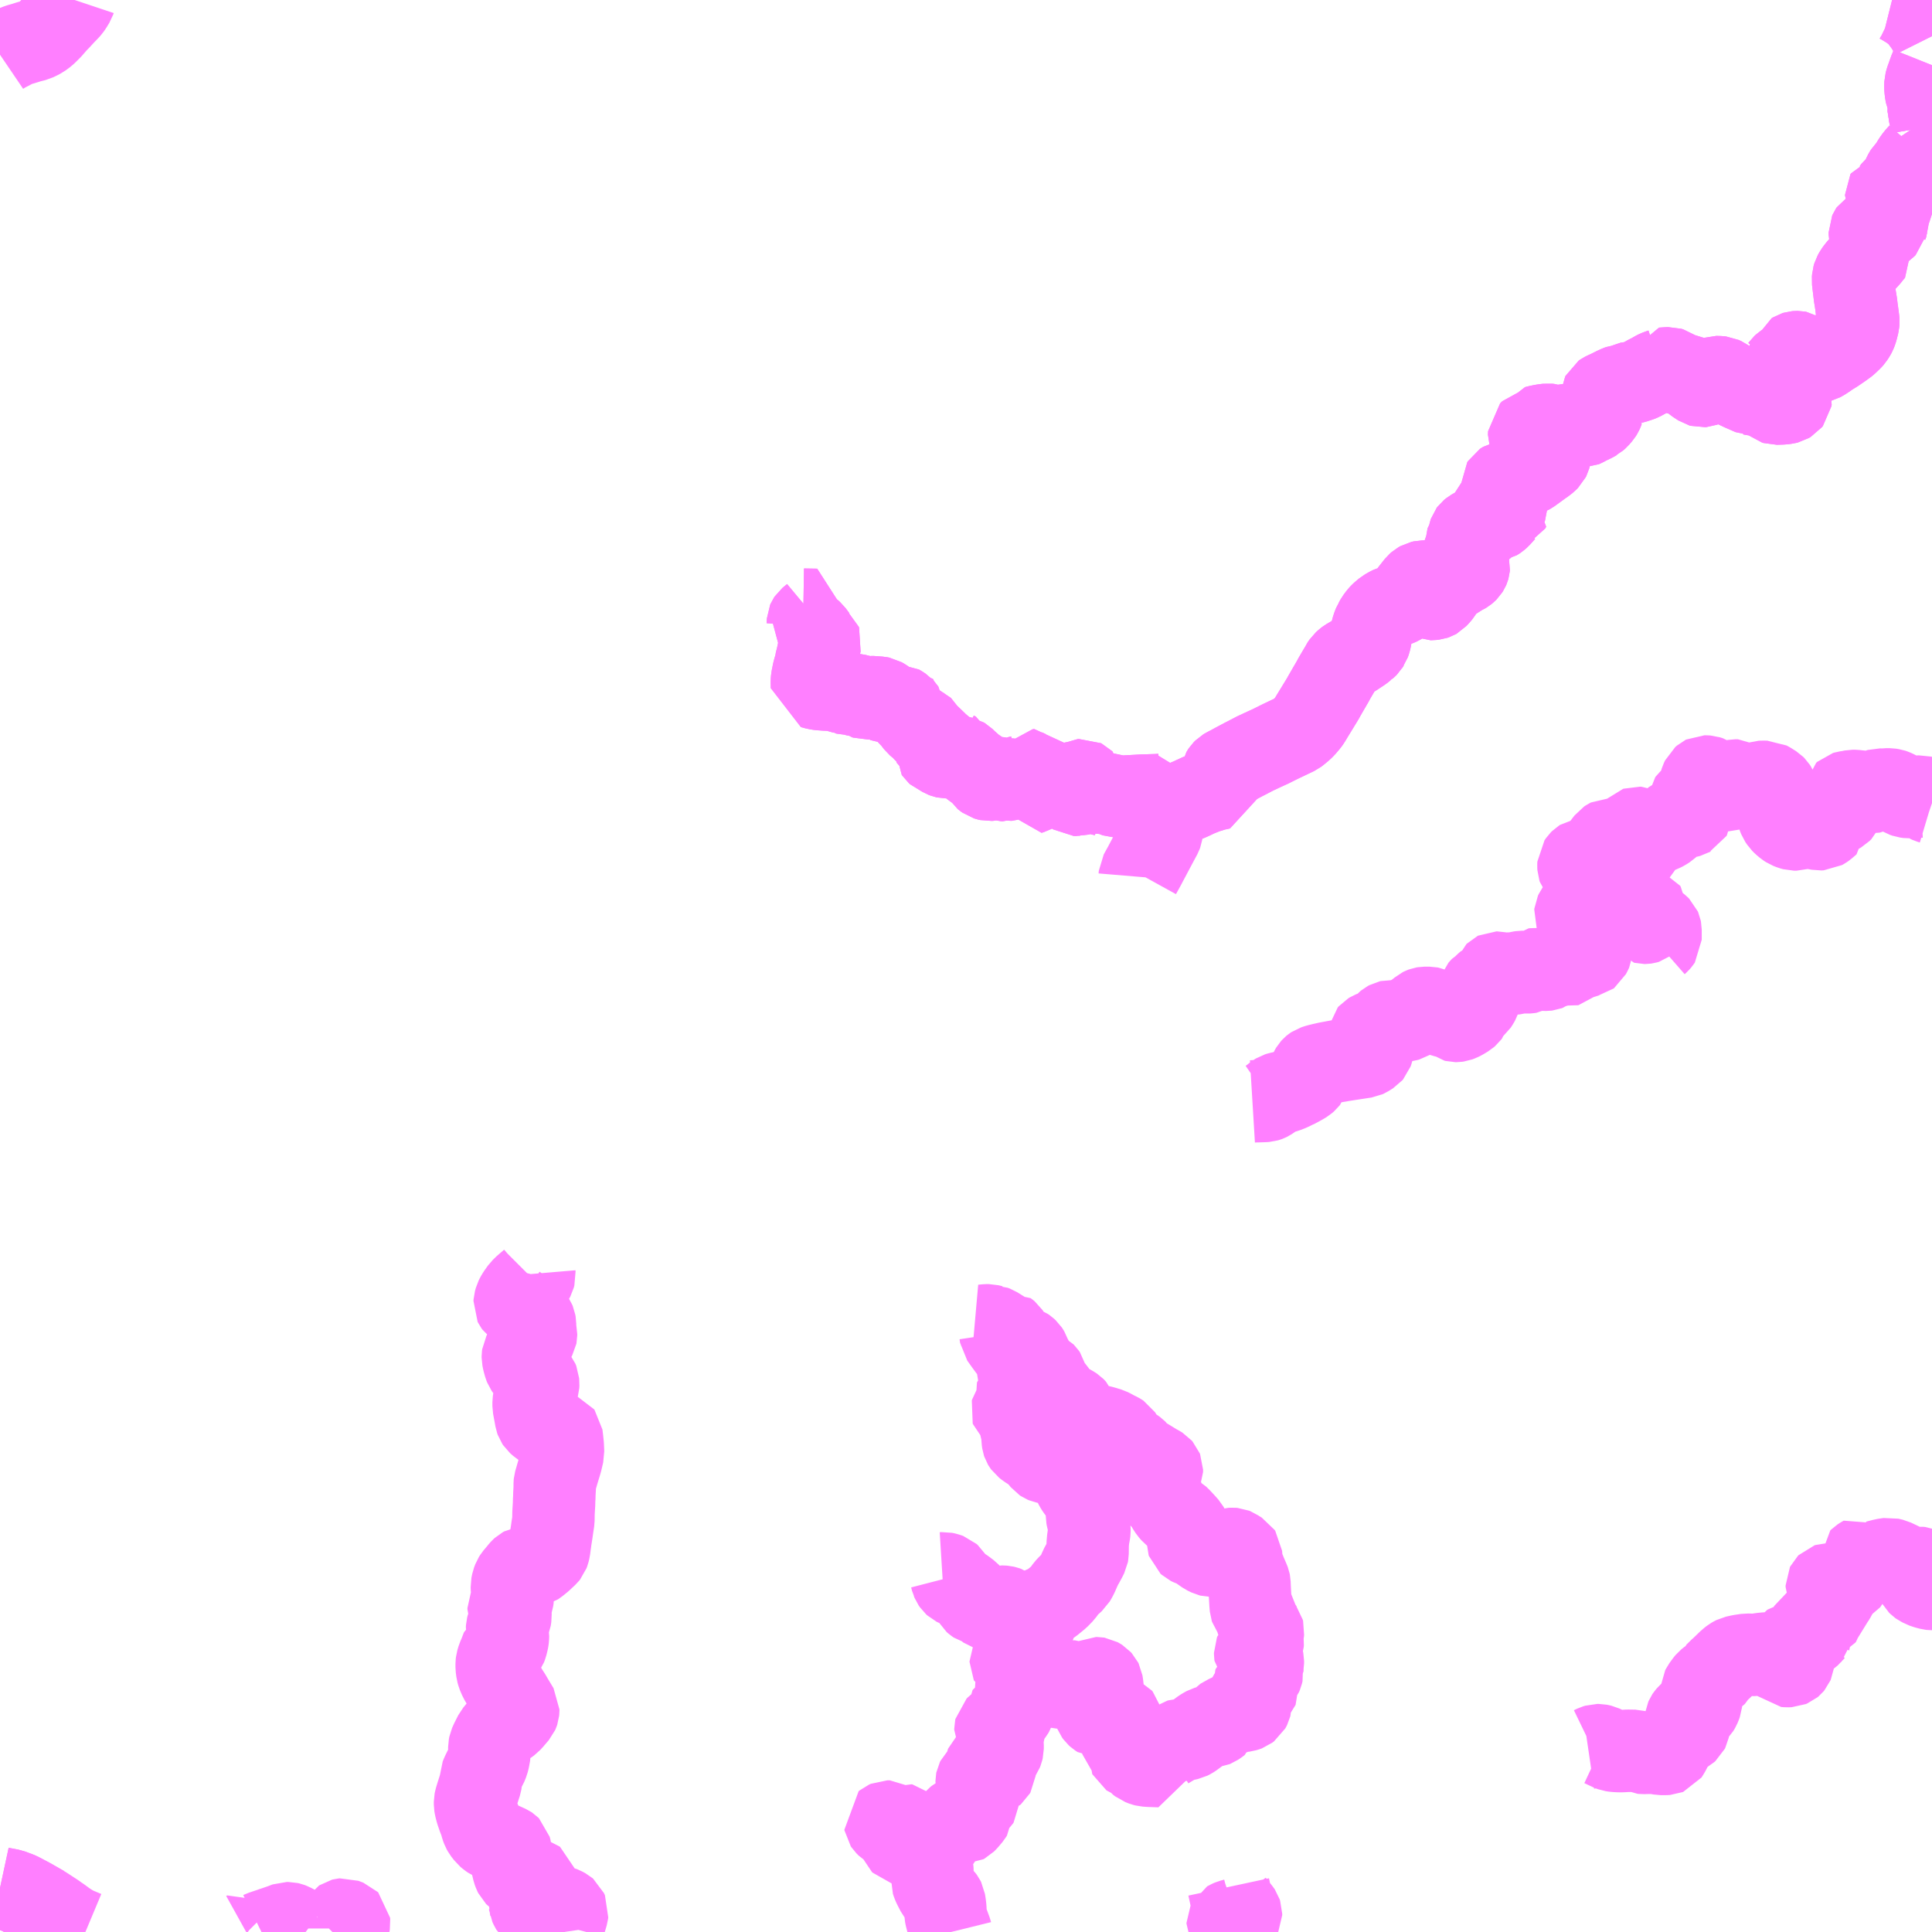 <?xml version="1.0" encoding="UTF-8"?>
<svg  xmlns="http://www.w3.org/2000/svg" xmlns:xlink="http://www.w3.org/1999/xlink" xmlns:go="http://purl.org/svgmap/profile" property="N07_001,N07_002,N07_003,N07_004,N07_005,N07_006,N07_007" viewBox="13763.672 -3533.203 17.578 17.578" go:dataArea="13763.671875 -3533.203125 17.578125 17.578125" >
<globalCoordinateSystem srsName="http://purl.org/crs/84" transform="matrix(100.0,0.0,0.0,-100.0,0.0,0.0)" />
<defs>
 <g id="p0" >
  <circle cx="0.0" cy="0.0" r="3" stroke="green" stroke-width="0.75" vector-effect="non-scaling-stroke" />
 </g>
</defs>
<g fill="none" fill-rule="evenodd" stroke="#FF00FF" stroke-width="0.75" opacity="0.5" vector-effect="non-scaling-stroke" stroke-linejoin="bevel" >
<path content="2,天龍村,村営バス,4.0,4.0,4.0," xlink:title="2" d="M13778.15,-3524.713L13778.146,-3524.694L13778.144,-3524.687L13778.138,-3524.679L13778.135,-3524.672L13778.131,-3524.656L13778.115,-3524.637L13778.112,-3524.633L13778.118,-3524.63L13778.134,-3524.616L13778.151,-3524.603L13778.155,-3524.599L13778.156,-3524.595L13778.154,-3524.563L13778.153,-3524.554L13778.148,-3524.543L13778.132,-3524.512L13778.128,-3524.509L13778.11,-3524.505L13778.04,-3524.483L13778.016,-3524.476L13778.005,-3524.471L13777.99,-3524.462L13777.977,-3524.452L13777.944,-3524.422L13777.94,-3524.421L13777.924,-3524.424L13777.895,-3524.424L13777.872,-3524.423L13777.845,-3524.418L13777.816,-3524.413L13777.794,-3524.408L13777.779,-3524.399L13777.763,-3524.388L13777.758,-3524.384L13777.75,-3524.381L13777.742,-3524.38L13777.729,-3524.38L13777.699,-3524.382L13777.652,-3524.384L13777.63,-3524.385L13777.621,-3524.384L13777.614,-3524.377L13777.604,-3524.364L13777.595,-3524.359L13777.582,-3524.357L13777.568,-3524.356L13777.554,-3524.357L13777.541,-3524.36L13777.517,-3524.36L13777.497,-3524.357L13777.453,-3524.346L13777.439,-3524.344L13777.386,-3524.345L13777.369,-3524.343L13777.356,-3524.337L13777.348,-3524.337L13777.34,-3524.337L13777.329,-3524.341L13777.325,-3524.342L13777.313,-3524.348L13777.302,-3524.352L13777.293,-3524.354L13777.287,-3524.354L13777.283,-3524.352L13777.279,-3524.348L13777.275,-3524.338L13777.272,-3524.318L13777.268,-3524.307L13777.262,-3524.294L13777.253,-3524.278L13777.249,-3524.274L13777.243,-3524.268L13777.234,-3524.263L13777.222,-3524.26L13777.207,-3524.261L13777.202,-3524.259L13777.19,-3524.249L13777.163,-3524.222L13777.146,-3524.212L13777.144,-3524.21L13777.139,-3524.204L13777.133,-3524.188L13777.125,-3524.16L13777.126,-3524.149L13777.133,-3524.128L13777.135,-3524.122L13777.133,-3524.114L13777.127,-3524.097L13777.12,-3524.084L13777.102,-3524.056L13777.091,-3524.047L13777.076,-3524.04L13777.06,-3524.035L13777.056,-3524.032L13777.052,-3524.026L13777.041,-3523.992L13777.037,-3523.978L13777.031,-3523.97L13777.024,-3523.964L13777.016,-3523.957L13776.976,-3523.933L13776.956,-3523.923L13776.937,-3523.916L13776.923,-3523.914L13776.917,-3523.914L13776.914,-3523.914L13776.906,-3523.916L13776.88,-3523.936L13776.865,-3523.947L13776.86,-3523.95L13776.855,-3523.952L13776.836,-3523.955L13776.819,-3523.956L13776.799,-3523.96L13776.789,-3523.964L13776.774,-3523.974L13776.755,-3523.989L13776.702,-3524.025L13776.688,-3524.031L13776.678,-3524.033L13776.633,-3524.033L13776.621,-3524.031L13776.613,-3524.028L13776.603,-3524.023L13776.582,-3524.005L13776.566,-3523.992L13776.561,-3523.99L13776.552,-3523.984L13776.532,-3523.974L13776.515,-3523.958L13776.511,-3523.954L13776.499,-3523.937L13776.492,-3523.929L13776.484,-3523.924L13776.473,-3523.921L13776.459,-3523.919L13776.398,-3523.917L13776.384,-3523.915L13776.362,-3523.908L13776.355,-3523.908L13776.345,-3523.908L13776.336,-3523.91L13776.317,-3523.911L13776.308,-3523.909L13776.295,-3523.902L13776.284,-3523.893L13776.276,-3523.884L13776.266,-3523.87L13776.256,-3523.851L13776.245,-3523.82L13776.243,-3523.816L13776.24,-3523.813L13776.235,-3523.812L13776.222,-3523.812L13776.197,-3523.816L13776.185,-3523.816L13776.173,-3523.816L13776.158,-3523.812L13776.148,-3523.808L13776.133,-3523.799L13776.126,-3523.791L13776.125,-3523.785L13776.128,-3523.782L13776.135,-3523.777L13776.142,-3523.774L13776.159,-3523.766L13776.166,-3523.762L13776.17,-3523.756L13776.173,-3523.739L13776.175,-3523.724L13776.173,-3523.701L13776.158,-3523.64L13776.153,-3523.626L13776.147,-3523.619L13776.107,-3523.594L13776.094,-3523.588L13775.93,-3523.563L13775.873,-3523.554L13775.853,-3523.55L13775.838,-3523.548L13775.747,-3523.531L13775.703,-3523.521L13775.662,-3523.511L13775.629,-3523.5L13775.62,-3523.494L13775.614,-3523.489L13775.605,-3523.479L13775.602,-3523.474L13775.596,-3523.463L13775.583,-3523.426L13775.569,-3523.382L13775.562,-3523.373L13775.547,-3523.36L13775.524,-3523.346L13775.488,-3523.326L13775.452,-3523.307L13775.445,-3523.305L13775.414,-3523.289L13775.371,-3523.272L13775.349,-3523.266L13775.311,-3523.258L13775.295,-3523.253L13775.277,-3523.242L13775.247,-3523.217L13775.218,-3523.197L13775.21,-3523.193L13775.202,-3523.19L13775.192,-3523.187L13775.179,-3523.186L13775.115,-3523.184L13775.1,-3523.184L13775.067,-3523.182"/>
<path content="2,天龍村,村営バス,4.0,4.0,4.0," xlink:title="2" d="M13778.15,-3524.713L13778.154,-3524.728L13778.171,-3524.772L13778.171,-3524.789L13778.165,-3524.8L13778.141,-3524.82L13778.138,-3524.823L13778.137,-3524.826L13778.137,-3524.83L13778.14,-3524.836L13778.146,-3524.84L13778.155,-3524.842L13778.181,-3524.842L13778.193,-3524.845L13778.207,-3524.853L13778.224,-3524.856L13778.241,-3524.858L13778.248,-3524.86L13778.256,-3524.863L13778.272,-3524.873L13778.291,-3524.878L13778.3,-3524.884L13778.316,-3524.914L13778.324,-3524.924L13778.333,-3524.936L13778.344,-3524.944L13778.351,-3524.947L13778.363,-3524.948L13778.372,-3524.945L13778.384,-3524.936L13778.392,-3524.933L13778.4,-3524.931L13778.438,-3524.929L13778.481,-3524.926L13778.499,-3524.926L13778.506,-3524.928L13778.536,-3524.943L13778.544,-3524.945L13778.549,-3524.944L13778.568,-3524.936L13778.573,-3524.935L13778.577,-3524.936L13778.6,-3524.945L13778.614,-3524.949L13778.623,-3524.95L13778.631,-3524.949L13778.64,-3524.946L13778.645,-3524.938L13778.646,-3524.924L13778.645,-3524.911L13778.643,-3524.904L13778.642,-3524.891L13778.643,-3524.884L13778.645,-3524.875L13778.645,-3524.867L13778.643,-3524.853L13778.636,-3524.833L13778.628,-3524.816L13778.627,-3524.811L13778.629,-3524.808L13778.633,-3524.807L13778.64,-3524.807L13778.647,-3524.808L13778.665,-3524.813L13778.67,-3524.817L13778.678,-3524.827L13778.682,-3524.83L13778.687,-3524.83L13778.691,-3524.83L13778.705,-3524.82L13778.765,-3524.772L13778.775,-3524.762L13778.778,-3524.755L13778.78,-3524.745L13778.78,-3524.659L13778.78,-3524.653L13778.774,-3524.644L13778.761,-3524.629L13778.753,-3524.622L13778.743,-3524.61"/>
<path content="2,天龍村,村営バス,4.0,4.0,4.0," xlink:title="2" d="M13781.25,-3525.896L13781.247,-3525.897L13781.227,-3525.903L13781.214,-3525.909L13781.178,-3525.938L13781.164,-3525.951L13781.152,-3525.955L13781.148,-3525.956L13781.127,-3525.955L13781.108,-3525.954L13781.085,-3525.952L13781.041,-3525.95L13781.012,-3525.954L13780.992,-3525.961L13780.968,-3525.975L13780.941,-3525.993L13780.923,-3526.003L13780.901,-3526.013L13780.889,-3526.017L13780.864,-3526.021L13780.835,-3526.021L13780.811,-3526.018L13780.768,-3526.019L13780.761,-3526.017L13780.729,-3526L13780.721,-3525.999L13780.663,-3525.998L13780.635,-3525.998L13780.6,-3526.001L13780.584,-3526.003L13780.578,-3526.003L13780.547,-3526.007L13780.529,-3526.007L13780.524,-3526.006L13780.511,-3526.003L13780.49,-3525.999L13780.48,-3525.998L13780.474,-3525.997L13780.467,-3525.996L13780.457,-3525.993L13780.447,-3525.984L13780.446,-3525.977L13780.447,-3525.974L13780.456,-3525.965L13780.469,-3525.948L13780.473,-3525.938L13780.475,-3525.933L13780.475,-3525.929L13780.474,-3525.925L13780.433,-3525.833L13780.417,-3525.817L13780.391,-3525.802L13780.377,-3525.796L13780.344,-3525.784L13780.316,-3525.778L13780.31,-3525.775L13780.307,-3525.773L13780.301,-3525.766L13780.302,-3525.757L13780.318,-3525.723L13780.319,-3525.714L13780.305,-3525.702L13780.276,-3525.677L13780.263,-3525.668L13780.247,-3525.659L13780.226,-3525.658L13780.184,-3525.666L13780.162,-3525.669L13780.092,-3525.684L13780.083,-3525.685L13780.075,-3525.683L13780.029,-3525.66L13780.016,-3525.656L13779.996,-3525.656L13779.971,-3525.663L13779.943,-3525.674L13779.923,-3525.687L13779.897,-3525.709L13779.88,-3525.726L13779.868,-3525.744L13779.862,-3525.753L13779.856,-3525.768L13779.851,-3525.781L13779.85,-3525.789L13779.847,-3525.793L13779.862,-3525.826L13779.856,-3525.837L13779.838,-3525.859L13779.832,-3525.872L13779.831,-3525.89L13779.835,-3525.914L13779.84,-3525.924L13779.847,-3525.937L13779.857,-3525.955L13779.855,-3525.967L13779.853,-3525.978L13779.844,-3526L13779.832,-3526.028L13779.823,-3526.042L13779.814,-3526.051L13779.768,-3526.08L13779.751,-3526.089L13779.746,-3526.089L13779.711,-3526.09L13779.696,-3526.089L13779.683,-3526.085L13779.654,-3526.074L13779.632,-3526.069L13779.617,-3526.067L13779.606,-3526.065L13779.582,-3526.052L13779.549,-3526.037L13779.525,-3526.036L13779.505,-3526.039L13779.502,-3526.041L13779.499,-3526.044L13779.499,-3526.046L13779.5,-3526.066L13779.501,-3526.087L13779.498,-3526.092L13779.492,-3526.097L13779.484,-3526.102L13779.461,-3526.102L13779.45,-3526.1L13779.444,-3526.096L13779.44,-3526.087L13779.437,-3526.075L13779.433,-3526.034L13779.431,-3526.032L13779.411,-3526.023L13779.4,-3526.017L13779.388,-3526.013L13779.385,-3526.012L13779.378,-3526.012L13779.374,-3526.013L13779.365,-3526.017L13779.356,-3526.023L13779.315,-3526.053L13779.282,-3526.076L13779.271,-3526.086L13779.258,-3526.1L13779.244,-3526.121L13779.239,-3526.125L13779.233,-3526.129L13779.208,-3526.137L13779.194,-3526.138L13779.179,-3526.138L13779.175,-3526.136L13779.16,-3526.123L13779.15,-3526.102L13779.142,-3526.076L13779.142,-3526.067L13779.142,-3526.058L13779.142,-3526.056L13779.145,-3526.037L13779.145,-3526.013L13779.142,-3526.003L13779.138,-3525.995L13779.13,-3525.986L13779.119,-3525.977L13779.109,-3525.972L13779.101,-3525.97L13779.094,-3525.967L13779.072,-3525.948L13779.054,-3525.929L13779.035,-3525.911L13779.032,-3525.907L13779.031,-3525.898L13779.033,-3525.89L13779.048,-3525.877L13779.052,-3525.869L13779.052,-3525.842L13779.058,-3525.821L13779.06,-3525.809L13779.059,-3525.791L13779.055,-3525.784L13779.051,-3525.782L13779.044,-3525.778L13779.033,-3525.775L13778.981,-3525.764L13778.938,-3525.759L13778.923,-3525.757L13778.912,-3525.752L13778.901,-3525.743L13778.859,-3525.689L13778.842,-3525.673L13778.814,-3525.655L13778.79,-3525.643L13778.752,-3525.629L13778.737,-3525.625L13778.693,-3525.625L13778.669,-3525.629L13778.643,-3525.636L13778.61,-3525.649L13778.588,-3525.666L13778.576,-3525.671L13778.564,-3525.672L13778.561,-3525.671L13778.558,-3525.67L13778.555,-3525.667L13778.555,-3525.659L13778.558,-3525.651L13778.566,-3525.637L13778.597,-3525.583L13778.605,-3525.568L13778.617,-3525.549L13778.617,-3525.537L13778.61,-3525.524L13778.591,-3525.5L13778.584,-3525.489L13778.583,-3525.464L13778.582,-3525.462L13778.576,-3525.456L13778.564,-3525.453L13778.534,-3525.449L13778.529,-3525.45L13778.507,-3525.459L13778.495,-3525.463L13778.48,-3525.472L13778.463,-3525.48L13778.439,-3525.486L13778.409,-3525.487L13778.408,-3525.487L13778.401,-3525.491L13778.398,-3525.494L13778.388,-3525.508L13778.37,-3525.518L13778.364,-3525.522L13778.349,-3525.539L13778.336,-3525.559L13778.327,-3525.566L13778.314,-3525.566L13778.306,-3525.562L13778.294,-3525.554L13778.274,-3525.528L13778.262,-3525.512L13778.244,-3525.47L13778.237,-3525.459L13778.233,-3525.455L13778.206,-3525.442L13778.195,-3525.437L13778.138,-3525.406L13778.134,-3525.405L13778.114,-3525.393L13778.092,-3525.385L13778.065,-3525.38L13778.057,-3525.375L13778.047,-3525.365L13778.034,-3525.346L13778.033,-3525.325L13778.034,-3525.309L13778.038,-3525.297L13778.048,-3525.285L13778.065,-3525.27L13778.083,-3525.261L13778.101,-3525.253L13778.117,-3525.243L13778.123,-3525.239L13778.132,-3525.235L13778.144,-3525.234L13778.168,-3525.235L13778.188,-3525.238L13778.203,-3525.245L13778.217,-3525.254L13778.273,-3525.3L13778.285,-3525.306L13778.29,-3525.307L13778.297,-3525.306L13778.304,-3525.3L13778.309,-3525.293L13778.321,-3525.246L13778.326,-3525.235L13778.333,-3525.23L13778.34,-3525.227L13778.35,-3525.224L13778.372,-3525.221L13778.408,-3525.219L13778.435,-3525.215L13778.44,-3525.214L13778.446,-3525.209L13778.45,-3525.204L13778.449,-3525.193L13778.443,-3525.179L13778.43,-3525.162L13778.413,-3525.127L13778.407,-3525.12L13778.396,-3525.111L13778.379,-3525.103L13778.36,-3525.098L13778.35,-3525.097L13778.337,-3525.098L13778.305,-3525.103L13778.276,-3525.111L13778.259,-3525.112L13778.244,-3525.11L13778.217,-3525.101L13778.203,-3525.092L13778.192,-3525.084L13778.184,-3525.076L13778.18,-3525.071L13778.176,-3525.061L13778.169,-3525.043L13778.166,-3525.013L13778.164,-3524.982L13778.161,-3524.974L13778.154,-3524.967L13778.143,-3524.961L13778.132,-3524.959L13778.125,-3524.957L13778.094,-3524.954L13778.08,-3524.951L13778.066,-3524.95L13778.047,-3524.943L13778.032,-3524.933L13778.019,-3524.92L13778.011,-3524.909L13778.005,-3524.896L13778.004,-3524.887L13778.009,-3524.874L13778.019,-3524.846L13778.021,-3524.841L13778.023,-3524.835L13778.031,-3524.82L13778.035,-3524.816L13778.04,-3524.814L13778.056,-3524.81L13778.07,-3524.806L13778.076,-3524.802L13778.085,-3524.793L13778.088,-3524.789L13778.101,-3524.771L13778.118,-3524.743L13778.15,-3524.713"/>
<path content="2,設楽町,津具線,18.0,0.0,0.0," xlink:title="2" d="M13764.069,-3515.854L13763.943,-3515.926L13763.85,-3515.975L13763.819,-3515.988L13763.806,-3515.992L13763.77,-3516.006L13763.748,-3516.01L13763.742,-3516.011L13763.728,-3516.014L13763.7,-3516.019L13763.672,-3516.025L13763.672,-3516.026"/>
<path content="2,設楽町,豊根設楽線,18.0,0.0,0.0," xlink:title="2" d="M13774.851,-3516.035L13774.871,-3515.942L13774.879,-3515.913L13774.882,-3515.903L13774.894,-3515.886L13774.906,-3515.869L13774.936,-3515.834L13774.955,-3515.81L13774.959,-3515.804L13774.963,-3515.792L13774.963,-3515.778L13774.958,-3515.768L13774.95,-3515.758L13774.943,-3515.753L13774.93,-3515.747L13774.904,-3515.738L13774.873,-3515.73L13774.852,-3515.721L13774.847,-3515.718L13774.844,-3515.712L13774.842,-3515.708L13774.842,-3515.701L13774.844,-3515.697L13774.847,-3515.692L13774.896,-3515.661L13774.902,-3515.655L13774.907,-3515.65L13774.911,-3515.642L13774.915,-3515.631L13774.915,-3515.625M13766.835,-3515.625L13766.841,-3515.657L13766.841,-3515.662L13766.849,-3515.709L13766.848,-3515.72L13766.845,-3515.723L13766.8,-3515.74L13766.79,-3515.739L13766.786,-3515.738L13766.783,-3515.736L13766.751,-3515.689L13766.734,-3515.666L13766.726,-3515.658L13766.704,-3515.633L13766.696,-3515.625M13766.453,-3515.625L13766.449,-3515.628L13766.433,-3515.637L13766.371,-3515.672L13766.326,-3515.696L13766.31,-3515.702L13766.297,-3515.705L13766.28,-3515.705L13766.266,-3515.7L13766.254,-3515.695L13766.232,-3515.687L13766.171,-3515.666L13766.166,-3515.665L13766.142,-3515.656L13766.053,-3515.626L13766.051,-3515.625M13765.927,-3515.625L13765.924,-3515.627L13765.921,-3515.63L13765.912,-3515.625M13764.449,-3515.625L13764.363,-3515.661L13764.348,-3515.669L13764.322,-3515.683L13764.293,-3515.701L13764.277,-3515.712L13764.275,-3515.713L13764.222,-3515.752L13764.194,-3515.771L13764.175,-3515.785L13764.069,-3515.854L13763.943,-3515.926L13763.85,-3515.975L13763.819,-3515.988L13763.806,-3515.992L13763.77,-3516.006L13763.748,-3516.01L13763.742,-3516.011L13763.728,-3516.014L13763.7,-3516.019L13763.672,-3516.025L13763.672,-3516.026"/>
<path content="2,豊根村,三沢線,4.0,0.0,0.0," xlink:title="2" d="M13772.325,-3515.625L13772.324,-3515.629L13772.31,-3515.667L13772.296,-3515.705L13772.292,-3515.715L13772.279,-3515.765L13772.275,-3515.786L13772.273,-3515.84L13772.269,-3515.875L13772.263,-3515.913L13772.259,-3515.921L13772.248,-3515.936L13772.207,-3515.976L13772.2,-3515.985L13772.17,-3516.043L13772.17,-3516.043L13772.16,-3516.066L13772.152,-3516.09L13772.155,-3516.137L13772.156,-3516.179L13772.154,-3516.2L13772.149,-3516.222L13772.146,-3516.228L13772.137,-3516.244L13772.11,-3516.275L13772.108,-3516.276L13772.084,-3516.3L13772.067,-3516.315L13772.056,-3516.327L13772.043,-3516.342L13772.032,-3516.358L13772.019,-3516.382L13772.014,-3516.39L13772.009,-3516.396L13772.002,-3516.405L13771.993,-3516.412L13771.984,-3516.417L13771.967,-3516.42L13771.912,-3516.421L13771.89,-3516.425L13771.882,-3516.427L13771.878,-3516.431L13771.875,-3516.431L13771.871,-3516.435L13771.858,-3516.466L13771.847,-3516.503L13771.84,-3516.521L13771.831,-3516.537L13771.824,-3516.543L13771.796,-3516.561L13771.788,-3516.564L13771.761,-3516.578L13771.751,-3516.584L13771.729,-3516.606L13771.725,-3516.612L13771.724,-3516.618L13771.73,-3516.623L13771.746,-3516.63L13771.758,-3516.63L13771.768,-3516.63L13771.774,-3516.626L13771.786,-3516.614L13771.798,-3516.601L13771.801,-3516.597L13771.812,-3516.587L13771.823,-3516.582L13771.839,-3516.579L13771.856,-3516.58L13771.87,-3516.583L13771.89,-3516.59L13771.913,-3516.595L13771.918,-3516.597L13771.926,-3516.596L13771.929,-3516.593L13771.928,-3516.588L13771.925,-3516.549L13771.917,-3516.515L13771.918,-3516.506L13771.919,-3516.501L13771.923,-3516.498L13771.935,-3516.501L13771.961,-3516.512L13771.999,-3516.521L13772.019,-3516.53L13772.035,-3516.535L13772.051,-3516.538L13772.071,-3516.542L13772.095,-3516.55L13772.101,-3516.547L13772.121,-3516.525L13772.125,-3516.523L13772.13,-3516.521L13772.165,-3516.519L13772.177,-3516.516L13772.221,-3516.483L13772.226,-3516.48L13772.232,-3516.48L13772.238,-3516.483L13772.244,-3516.49L13772.263,-3516.527L13772.271,-3516.542L13772.275,-3516.55L13772.279,-3516.553L13772.288,-3516.557L13772.32,-3516.558L13772.326,-3516.56L13772.331,-3516.562L13772.334,-3516.566L13772.337,-3516.571L13772.339,-3516.579L13772.336,-3516.597L13772.335,-3516.611L13772.357,-3516.637L13772.367,-3516.649L13772.38,-3516.659L13772.387,-3516.663L13772.399,-3516.662L13772.407,-3516.657L13772.418,-3516.634L13772.423,-3516.625L13772.428,-3516.617L13772.432,-3516.616L13772.439,-3516.616L13772.45,-3516.622L13772.468,-3516.64L13772.506,-3516.685L13772.512,-3516.695L13772.513,-3516.712L13772.513,-3516.753L13772.515,-3516.76L13772.524,-3516.775L13772.539,-3516.791L13772.569,-3516.813L13772.578,-3516.822L13772.582,-3516.828L13772.582,-3516.829L13772.583,-3516.855L13772.574,-3516.91L13772.571,-3516.936L13772.558,-3516.992L13772.558,-3516.999L13772.559,-3517.004L13772.564,-3517.014L13772.568,-3517.018L13772.574,-3517.022L13772.582,-3517.025L13772.611,-3517.031L13772.629,-3517.037L13772.634,-3517.04L13772.64,-3517.046L13772.648,-3517.058L13772.651,-3517.061L13772.657,-3517.063L13772.66,-3517.064L13772.704,-3517.064L13772.71,-3517.066L13772.717,-3517.072L13772.721,-3517.079L13772.722,-3517.09L13772.72,-3517.093L13772.717,-3517.098L13772.704,-3517.106L13772.678,-3517.119L13772.658,-3517.135L13772.653,-3517.14L13772.651,-3517.145L13772.65,-3517.161L13772.651,-3517.166L13772.654,-3517.175L13772.66,-3517.18L13772.665,-3517.183L13772.686,-3517.192L13772.699,-3517.195L13772.715,-3517.199L13772.732,-3517.204L13772.741,-3517.209L13772.748,-3517.216L13772.773,-3517.243L13772.784,-3517.259L13772.79,-3517.274L13772.794,-3517.291L13772.794,-3517.324L13772.791,-3517.355L13772.792,-3517.378L13772.795,-3517.389L13772.806,-3517.413L13772.806,-3517.422L13772.803,-3517.426L13772.798,-3517.43L13772.788,-3517.432L13772.764,-3517.434L13772.755,-3517.438L13772.74,-3517.448L13772.735,-3517.453L13772.729,-3517.465L13772.729,-3517.474L13772.731,-3517.483L13772.741,-3517.493L13772.75,-3517.5L13772.763,-3517.506L13772.779,-3517.514L13772.801,-3517.526L13772.813,-3517.533L13772.819,-3517.542L13772.82,-3517.553L13772.818,-3517.56L13772.814,-3517.567L13772.81,-3517.578L13772.809,-3517.586L13772.814,-3517.592L13772.823,-3517.599L13772.835,-3517.604L13772.845,-3517.606L13772.864,-3517.607L13772.871,-3517.609L13772.878,-3517.613L13772.885,-3517.622L13772.892,-3517.634L13772.899,-3517.653L13772.932,-3517.722L13772.937,-3517.739L13772.939,-3517.756L13772.932,-3517.782L13772.932,-3517.794L13772.932,-3517.797L13772.934,-3517.803L13772.948,-3517.817L13772.958,-3517.826L13772.97,-3517.843L13772.971,-3517.848L13772.97,-3517.852L13772.968,-3517.857L13772.96,-3517.864L13772.955,-3517.866L13772.944,-3517.866L13772.926,-3517.863L13772.924,-3517.863L13772.918,-3517.863L13772.915,-3517.863L13772.909,-3517.869L13772.908,-3517.874L13772.909,-3517.877L13772.917,-3517.886L13772.963,-3517.913L13772.99,-3517.932L13772.995,-3517.938L13772.995,-3517.942L13772.995,-3517.945L13772.99,-3517.951L13772.981,-3517.956L13772.975,-3517.96L13772.974,-3517.963L13772.973,-3517.972L13772.975,-3517.976L13772.996,-3518.001L13772.998,-3518.008L13772.997,-3518.017L13772.992,-3518.024L13772.984,-3518.031L13772.979,-3518.033L13772.952,-3518.04L13772.941,-3518.041L13772.938,-3518.042L13772.934,-3518.046L13772.922,-3518.062L13772.915,-3518.067L13772.909,-3518.069L13772.897,-3518.071L13772.885,-3518.073L13772.876,-3518.076L13772.87,-3518.079L13772.868,-3518.083L13772.868,-3518.087L13772.87,-3518.091L13772.889,-3518.109L13772.9,-3518.127L13772.903,-3518.135L13772.903,-3518.156L13772.898,-3518.175L13772.898,-3518.185L13772.9,-3518.198L13772.91,-3518.232L13772.91,-3518.252L13772.907,-3518.262L13772.897,-3518.275L13772.893,-3518.282L13772.887,-3518.312L13772.889,-3518.339L13772.895,-3518.351L13772.902,-3518.359L13772.914,-3518.369L13772.933,-3518.377L13772.937,-3518.379L13772.956,-3518.385"/>
<path content="2,豊根村,三沢線,4.0,0.0,0.0," xlink:title="2" d="M13772.956,-3518.385L13772.968,-3518.385L13773,-3518.387L13773.024,-3518.388L13773.039,-3518.389L13773.051,-3518.392L13773.076,-3518.403"/>
<path content="2,豊根村,三沢線,4.0,0.0,0.0," xlink:title="2" d="M13773.076,-3518.403L13773.053,-3518.415L13773.039,-3518.424L13773.025,-3518.437L13772.992,-3518.484L13772.981,-3518.497L13772.97,-3518.506L13772.959,-3518.512L13772.926,-3518.526L13772.897,-3518.534L13772.884,-3518.541L13772.877,-3518.545L13772.854,-3518.564L13772.839,-3518.575L13772.822,-3518.581L13772.809,-3518.584L13772.797,-3518.585L13772.784,-3518.585L13772.772,-3518.582L13772.749,-3518.573L13772.704,-3518.548L13772.695,-3518.546L13772.688,-3518.546L13772.681,-3518.548L13772.673,-3518.55L13772.657,-3518.563L13772.623,-3518.595L13772.607,-3518.603L13772.59,-3518.607L13772.577,-3518.609L13772.562,-3518.613L13772.546,-3518.624L13772.531,-3518.637L13772.516,-3518.664L13772.508,-3518.683L13772.501,-3518.694L13772.486,-3518.71L13772.432,-3518.75L13772.411,-3518.762L13772.388,-3518.772L13772.372,-3518.778L13772.36,-3518.784L13772.35,-3518.793L13772.339,-3518.809L13772.335,-3518.819L13772.333,-3518.823L13772.325,-3518.854L13772.317,-3518.867L13772.307,-3518.876L13772.296,-3518.88L13772.276,-3518.886L13772.261,-3518.889L13772.245,-3518.888"/>
<path content="2,豊根村,三沢線,4.0,0.0,0.0," xlink:title="2" d="M13773.076,-3518.403L13773.081,-3518.41L13773.086,-3518.421L13773.089,-3518.431L13773.092,-3518.456L13773.112,-3518.535L13773.116,-3518.548L13773.118,-3518.551L13773.125,-3518.558L13773.149,-3518.572L13773.169,-3518.581L13773.175,-3518.584L13773.186,-3518.588L13773.223,-3518.607L13773.241,-3518.619L13773.302,-3518.669L13773.343,-3518.711L13773.373,-3518.753L13773.399,-3518.781L13773.446,-3518.823L13773.459,-3518.845L13773.473,-3518.872L13773.493,-3518.918L13773.514,-3518.963L13773.523,-3518.977L13773.547,-3519.021L13773.565,-3519.057L13773.567,-3519.068L13773.568,-3519.153L13773.573,-3519.208L13773.582,-3519.255L13773.584,-3519.271L13773.584,-3519.295L13773.581,-3519.315L13773.572,-3519.364L13773.565,-3519.39L13773.562,-3519.407L13773.562,-3519.438L13773.571,-3519.478L13773.571,-3519.497L13773.567,-3519.511L13773.557,-3519.525L13773.529,-3519.574L13773.523,-3519.587L13773.504,-3519.616L13773.473,-3519.657L13773.459,-3519.679L13773.455,-3519.687L13773.442,-3519.719L13773.436,-3519.729L13773.409,-3519.765L13773.348,-3519.841L13773.33,-3519.857L13773.3,-3519.876L13773.282,-3519.882L13773.276,-3519.885L13773.263,-3519.888L13773.226,-3519.893L13773.204,-3519.894L13773.179,-3519.899L13773.167,-3519.904L13773.158,-3519.91L13773.149,-3519.921L13773.138,-3519.937L13773.101,-3519.973L13773.074,-3519.997L13773.057,-3520.009L13773.022,-3520.031L13772.994,-3520.053L13772.986,-3520.064L13772.983,-3520.069L13772.98,-3520.078L13772.976,-3520.105L13772.975,-3520.163L13772.972,-3520.178L13772.971,-3520.184L13772.965,-3520.196L13772.963,-3520.203L13772.957,-3520.228L13772.955,-3520.278L13772.951,-3520.306L13772.948,-3520.323L13772.937,-3520.342L13772.927,-3520.35L13772.917,-3520.354L13772.894,-3520.356L13772.887,-3520.358L13772.88,-3520.364L13772.878,-3520.37L13772.88,-3520.378L13772.898,-3520.403L13772.913,-3520.422L13772.926,-3520.443L13772.927,-3520.451L13772.926,-3520.458L13772.917,-3520.471L13772.913,-3520.475L13772.91,-3520.481L13772.909,-3520.485L13772.911,-3520.49L13772.918,-3520.498L13772.959,-3520.505L13772.986,-3520.508L13772.996,-3520.514L13773.007,-3520.525L13773.007,-3520.551L13772.997,-3520.581L13772.946,-3520.691L13772.937,-3520.712L13772.933,-3520.724L13772.933,-3520.739L13772.939,-3520.747L13772.943,-3520.752L13772.949,-3520.767L13772.949,-3520.787L13772.941,-3520.811L13772.941,-3520.832L13772.944,-3520.846L13772.946,-3520.847L13772.948,-3520.856L13772.947,-3520.873L13772.945,-3520.882L13772.941,-3520.889L13772.931,-3520.895L13772.899,-3520.904L13772.877,-3520.909L13772.854,-3520.936L13772.854,-3520.936L13772.823,-3520.978L13772.778,-3521.041L13772.773,-3521.074L13772.772,-3521.077L13772.765,-3521.083L13772.718,-3521.111L13772.701,-3521.119L13772.674,-3521.126L13772.645,-3521.131L13772.638,-3521.133L13772.61,-3521.141L13772.649,-3521.145L13772.668,-3521.145L13772.705,-3521.136L13772.707,-3521.136L13772.728,-3521.128L13772.781,-3521.095L13772.791,-3521.089L13772.799,-3521.083L13772.828,-3521.089L13772.839,-3521.081L13772.845,-3521.076L13772.853,-3521.064L13772.866,-3521.039L13772.887,-3521.007L13772.917,-3520.972L13772.936,-3520.956L13772.942,-3520.953L13772.951,-3520.95L13772.978,-3520.945L13772.994,-3520.939L13773.007,-3520.93L13773.021,-3520.917L13773.025,-3520.911L13773.032,-3520.899L13773.044,-3520.864L13773.063,-3520.837L13773.07,-3520.819L13773.075,-3520.802L13773.076,-3520.787L13773.075,-3520.765L13773.076,-3520.761L13773.079,-3520.758L13773.133,-3520.729L13773.173,-3520.707L13773.18,-3520.7L13773.189,-3520.687L13773.194,-3520.666L13773.202,-3520.624L13773.206,-3520.613L13773.218,-3520.596L13773.239,-3520.572L13773.257,-3520.557L13773.265,-3520.548L13773.273,-3520.536L13773.282,-3520.521L13773.298,-3520.495L13773.317,-3520.474L13773.334,-3520.46L13773.361,-3520.443L13773.433,-3520.401L13773.445,-3520.393L13773.447,-3520.391L13773.455,-3520.382L13773.461,-3520.368L13773.468,-3520.342L13773.469,-3520.335L13773.48,-3520.314L13773.491,-3520.298L13773.514,-3520.28L13773.531,-3520.273L13773.549,-3520.268L13773.58,-3520.26L13773.612,-3520.247L13773.615,-3520.245L13773.651,-3520.233L13773.697,-3520.222L13773.733,-3520.212L13773.738,-3520.21L13773.745,-3520.208L13773.765,-3520.202L13773.795,-3520.187L13773.811,-3520.177L13773.849,-3520.159L13773.859,-3520.153L13773.868,-3520.147L13773.878,-3520.132L13773.883,-3520.12L13773.898,-3520.077L13773.907,-3520.062L13773.915,-3520.053L13773.926,-3520.046L13773.94,-3520.039L13773.978,-3520.026L13773.99,-3520.019L13774.005,-3520.008L13774.012,-3520.001L13774.032,-3519.974L13774.047,-3519.962L13774.101,-3519.928L13774.11,-3519.923L13774.193,-3519.872L13774.216,-3519.86L13774.232,-3519.85L13774.239,-3519.842L13774.243,-3519.832L13774.243,-3519.81L13774.232,-3519.785L13774.224,-3519.771L13774.22,-3519.766L13774.213,-3519.76L13774.201,-3519.752L13774.183,-3519.744L13774.139,-3519.727L13774.121,-3519.717L13774.116,-3519.714L13774.097,-3519.7L13774.09,-3519.693L13774.089,-3519.687L13774.089,-3519.684L13774.097,-3519.675L13774.11,-3519.667L13774.121,-3519.663L13774.139,-3519.656L13774.153,-3519.655L13774.16,-3519.653L13774.173,-3519.648L13774.182,-3519.641L13774.195,-3519.624L13774.226,-3519.58L13774.232,-3519.575L13774.252,-3519.56L13774.263,-3519.548L13774.273,-3519.533L13774.299,-3519.489L13774.318,-3519.46L13774.339,-3519.436L13774.354,-3519.424L13774.394,-3519.399L13774.403,-3519.391L13774.446,-3519.345L13774.477,-3519.31L13774.485,-3519.296L13774.487,-3519.284L13774.487,-3519.262L13774.479,-3519.201L13774.479,-3519.17L13774.481,-3519.164L13774.491,-3519.155L13774.511,-3519.145L13774.536,-3519.137L13774.557,-3519.128L13774.592,-3519.103L13774.642,-3519.068L13774.675,-3519.052L13774.687,-3519.049L13774.692,-3519.049L13774.697,-3519.05L13774.722,-3519.055L13774.732,-3519.058L13774.818,-3519.093L13774.852,-3519.105L13774.87,-3519.11L13774.887,-3519.111L13774.898,-3519.11L13774.908,-3519.106L13774.924,-3519.095L13774.957,-3519.075L13774.963,-3519.066L13774.967,-3519.011L13774.972,-3518.981L13774.975,-3518.971L13774.981,-3518.95L13774.998,-3518.908L13775.006,-3518.888L13775.028,-3518.837L13775.035,-3518.82L13775.038,-3518.812L13775.04,-3518.802L13775.041,-3518.773L13775.045,-3518.694L13775.05,-3518.607L13775.053,-3518.573L13775.056,-3518.564L13775.065,-3518.552L13775.088,-3518.524L13775.099,-3518.506L13775.102,-3518.492L13775.106,-3518.466L13775.114,-3518.441L13775.12,-3518.429L13775.127,-3518.423L13775.136,-3518.409L13775.139,-3518.405L13775.142,-3518.402L13775.159,-3518.377L13775.162,-3518.373L13775.163,-3518.369L13775.164,-3518.365L13775.162,-3518.345L13775.156,-3518.322L13775.155,-3518.318L13775.155,-3518.302L13775.161,-3518.26L13775.16,-3518.245L13775.156,-3518.233L13775.147,-3518.221L13775.123,-3518.197L13775.109,-3518.186L13775.096,-3518.175L13775.092,-3518.165L13775.092,-3518.153L13775.093,-3518.146L13775.099,-3518.139L13775.105,-3518.136L13775.143,-3518.119L13775.155,-3518.111L13775.16,-3518.101L13775.162,-3518.091L13775.162,-3518.069L13775.158,-3518.048L13775.157,-3517.999L13775.158,-3517.993L13775.153,-3517.972L13775.145,-3517.953L13775.129,-3517.933L13775.088,-3517.899L13775.085,-3517.89L13775.086,-3517.874L13775.091,-3517.851L13775.094,-3517.844L13775.104,-3517.818L13775.104,-3517.815L13775.104,-3517.811L13775.103,-3517.808L13775.1,-3517.805L13775.094,-3517.801L13775.077,-3517.795L13775.055,-3517.785L13775.044,-3517.778L13775.036,-3517.77L13775.032,-3517.764L13775.027,-3517.753L13775.027,-3517.747L13775.027,-3517.742L13775.03,-3517.734L13775.035,-3517.727L13775.044,-3517.715L13775.048,-3517.706L13775.049,-3517.7L13775.049,-3517.69L13775.049,-3517.684L13775.047,-3517.676L13775.043,-3517.668L13775.038,-3517.659L13775.03,-3517.653L13775.022,-3517.647L13775.014,-3517.644L13774.994,-3517.638L13774.986,-3517.637L13774.977,-3517.637L13774.966,-3517.638L13774.963,-3517.638L13774.957,-3517.639L13774.948,-3517.638L13774.94,-3517.635L13774.909,-3517.622L13774.896,-3517.616L13774.851,-3517.598L13774.778,-3517.557L13774.774,-3517.552L13774.771,-3517.543L13774.769,-3517.533L13774.752,-3517.52L13774.727,-3517.503L13774.722,-3517.501L13774.715,-3517.5L13774.697,-3517.497L13774.681,-3517.496L13774.667,-3517.493L13774.647,-3517.487L13774.632,-3517.479L13774.61,-3517.466L13774.522,-3517.401L13774.508,-3517.392L13774.49,-3517.383L13774.463,-3517.377L13774.435,-3517.373L13774.402,-3517.371L13774.391,-3517.368L13774.38,-3517.36L13774.353,-3517.337L13774.341,-3517.329L13774.291,-3517.299L13774.278,-3517.29L13774.261,-3517.274L13774.252,-3517.256L13774.246,-3517.237L13774.241,-3517.212L13774.227,-3517.173L13774.224,-3517.14L13774.224,-3517.134L13774.194,-3517.135L13774.167,-3517.136L13774.136,-3517.137L13774.094,-3517.14L13774.078,-3517.144L13774.047,-3517.156L13774.029,-3517.17L13774.021,-3517.18L13774.004,-3517.199L13773.995,-3517.206L13773.98,-3517.215L13773.962,-3517.219L13773.95,-3517.224L13773.947,-3517.226L13773.946,-3517.228L13773.947,-3517.238L13773.949,-3517.246L13773.951,-3517.253L13773.952,-3517.264L13773.948,-3517.275L13773.942,-3517.283L13773.92,-3517.305L13773.89,-3517.328L13773.883,-3517.335L13773.882,-3517.339L13773.881,-3517.349L13773.884,-3517.358L13773.894,-3517.369L13773.898,-3517.377L13773.899,-3517.387L13773.897,-3517.399L13773.889,-3517.428L13773.884,-3517.452L13773.883,-3517.478L13773.888,-3517.497L13773.892,-3517.508L13773.879,-3517.564L13773.871,-3517.573L13773.865,-3517.576L13773.845,-3517.582L13773.804,-3517.582L13773.746,-3517.577L13773.68,-3517.577L13773.66,-3517.59L13773.649,-3517.6L13773.638,-3517.615L13773.631,-3517.633L13773.628,-3517.646L13773.629,-3517.666L13773.635,-3517.688L13773.665,-3517.732L13773.68,-3517.75L13773.694,-3517.771L13773.7,-3517.784L13773.702,-3517.797L13773.704,-3517.804L13773.704,-3517.841L13773.7,-3517.876L13773.696,-3517.901L13773.692,-3517.909L13773.682,-3517.92L13773.671,-3517.927L13773.66,-3517.933L13773.654,-3517.934L13773.643,-3517.934L13773.639,-3517.932L13773.636,-3517.929L13773.633,-3517.922L13773.627,-3517.89L13773.623,-3517.874L13773.615,-3517.859L13773.608,-3517.853L13773.601,-3517.849L13773.584,-3517.844L13773.554,-3517.844L13773.543,-3517.846L13773.529,-3517.851L13773.49,-3517.88L13773.468,-3517.897L13773.451,-3517.904L13773.435,-3517.904L13773.415,-3517.9L13773.393,-3517.891L13773.379,-3517.885L13773.354,-3517.873L13773.326,-3517.856L13773.315,-3517.852L13773.302,-3517.85L13773.289,-3517.85L13773.276,-3517.854L13773.263,-3517.859L13773.249,-3517.869L13773.239,-3517.881L13773.219,-3517.913L13773.216,-3517.918L13773.204,-3517.934L13773.195,-3517.943L13773.161,-3517.966L13773.156,-3517.969L13773.154,-3517.971L13773.123,-3517.987L13773.112,-3517.997L13773.103,-3518.01L13773.076,-3518.058L13773.063,-3518.077L13773.057,-3518.085L13773.021,-3518.129L13773.018,-3518.133L13773.003,-3518.149L13772.998,-3518.161L13772.994,-3518.174L13772.996,-3518.191L13773.004,-3518.219L13773.005,-3518.241L13773,-3518.254L13772.975,-3518.285L13772.969,-3518.295L13772.964,-3518.318L13772.963,-3518.334L13772.96,-3518.359L13772.957,-3518.38L13772.956,-3518.385"/>
<path content="2,豊根村,坂宇場線,4.0,0.0,0.0," xlink:title="2" d="M13768.534,-3521.614L13768.535,-3521.602L13768.53,-3521.583L13768.521,-3521.566L13768.503,-3521.548L13768.461,-3521.512L13768.452,-3521.505L13768.417,-3521.471L13768.385,-3521.426L13768.373,-3521.406L13768.363,-3521.386L13768.355,-3521.357L13768.354,-3521.342L13768.356,-3521.338L13768.364,-3521.327L13768.376,-3521.318L13768.399,-3521.303L13768.412,-3521.292L13768.441,-3521.261L13768.453,-3521.251L13768.496,-3521.225L13768.514,-3521.211L13768.526,-3521.197L13768.532,-3521.188L13768.537,-3521.176L13768.54,-3521.159L13768.54,-3521.141L13768.539,-3521.126L13768.541,-3521.102L13768.549,-3521.065L13768.549,-3521.054L13768.548,-3521.049L13768.542,-3521.038L13768.507,-3521.003L13768.496,-3520.988L13768.484,-3520.974L13768.466,-3520.943L13768.453,-3520.918L13768.443,-3520.901L13768.431,-3520.878L13768.429,-3520.863L13768.429,-3520.851L13768.435,-3520.821L13768.441,-3520.799L13768.447,-3520.778L13768.453,-3520.763L13768.464,-3520.747L13768.476,-3520.734L13768.496,-3520.714L13768.536,-3520.684L13768.559,-3520.656L13768.567,-3520.636L13768.568,-3520.623L13768.569,-3520.614L13768.568,-3520.59L13768.557,-3520.555L13768.536,-3520.489L13768.531,-3520.473L13768.527,-3520.446L13768.527,-3520.409L13768.546,-3520.306L13768.549,-3520.288L13768.554,-3520.274L13768.562,-3520.262L13768.589,-3520.238L13768.6,-3520.231L13768.632,-3520.213L13768.664,-3520.199L13768.696,-3520.187L13768.728,-3520.175L13768.778,-3520.155L13768.781,-3520.151L13768.787,-3520.102L13768.792,-3520.053L13768.795,-3519.983L13768.778,-3519.911L13768.77,-3519.883L13768.747,-3519.808L13768.72,-3519.714L13768.719,-3519.704L13768.719,-3519.68L13768.719,-3519.664L13768.716,-3519.611L13768.715,-3519.571L13768.714,-3519.563L13768.713,-3519.529L13768.713,-3519.521L13768.708,-3519.438L13768.707,-3519.369L13768.698,-3519.31L13768.692,-3519.268L13768.684,-3519.216L13768.681,-3519.201L13768.679,-3519.182L13768.674,-3519.147L13768.669,-3519.107L13768.663,-3519.082L13768.657,-3519.066L13768.649,-3519.056L13768.621,-3519.03L13768.6,-3519.01L13768.566,-3518.982L13768.53,-3518.956L13768.522,-3518.954L13768.494,-3518.947L13768.466,-3518.943L13768.451,-3518.942L13768.438,-3518.94L13768.427,-3518.934L13768.415,-3518.923L13768.407,-3518.914L13768.4,-3518.905L13768.385,-3518.887L13768.357,-3518.854L13768.347,-3518.838L13768.336,-3518.809L13768.329,-3518.774L13768.33,-3518.744L13768.337,-3518.7L13768.338,-3518.67L13768.334,-3518.643L13768.329,-3518.628L13768.307,-3518.588L13768.3,-3518.573L13768.3,-3518.561L13768.304,-3518.55L13768.315,-3518.526L13768.316,-3518.521L13768.317,-3518.5L13768.312,-3518.466L13768.3,-3518.437L13768.295,-3518.424L13768.291,-3518.415L13768.286,-3518.395L13768.285,-3518.378L13768.294,-3518.329L13768.293,-3518.301L13768.291,-3518.285L13768.289,-3518.273L13768.279,-3518.233L13768.271,-3518.212L13768.266,-3518.205L13768.256,-3518.199L13768.235,-3518.19L13768.23,-3518.186L13768.227,-3518.18L13768.221,-3518.158L13768.204,-3518.12L13768.193,-3518.083L13768.191,-3518.066L13768.191,-3518.033L13768.196,-3517.994L13768.203,-3517.969L13768.21,-3517.952L13768.221,-3517.927L13768.284,-3517.819L13768.313,-3517.774L13768.331,-3517.743L13768.387,-3517.65L13768.387,-3517.639L13768.386,-3517.629L13768.384,-3517.623L13768.38,-3517.614L13768.333,-3517.559L13768.311,-3517.535L13768.288,-3517.518L13768.235,-3517.486L13768.223,-3517.477L13768.208,-3517.467L13768.2,-3517.457L13768.176,-3517.428L13768.143,-3517.363L13768.128,-3517.329L13768.124,-3517.309L13768.124,-3517.291L13768.126,-3517.276L13768.126,-3517.249L13768.117,-3517.199L13768.11,-3517.171L13768.095,-3517.134L13768.089,-3517.124L13768.085,-3517.117L13768.071,-3517.089L13768.058,-3517.062L13768.048,-3517.037L13768.047,-3516.992L13768.045,-3516.979L13768.031,-3516.936L13768.018,-3516.895L13768.015,-3516.886L13768.01,-3516.87L13767.998,-3516.83L13767.994,-3516.81L13767.994,-3516.785L13767.998,-3516.761L13768.009,-3516.719L13768.029,-3516.661L13768.043,-3516.628L13768.055,-3516.583L13768.064,-3516.559L13768.074,-3516.541L13768.096,-3516.513L13768.102,-3516.505L13768.121,-3516.489L13768.144,-3516.473L13768.194,-3516.451L13768.264,-3516.42L13768.299,-3516.404L13768.305,-3516.4L13768.311,-3516.394L13768.318,-3516.368L13768.322,-3516.329L13768.323,-3516.322L13768.326,-3516.298L13768.333,-3516.228L13768.344,-3516.182L13768.352,-3516.16L13768.359,-3516.146L13768.364,-3516.141L13768.38,-3516.129L13768.403,-3516.12L13768.418,-3516.117L13768.438,-3516.114L13768.463,-3516.112L13768.518,-3516.105L13768.534,-3516.102L13768.543,-3516.099L13768.55,-3516.094L13768.551,-3516.09L13768.553,-3516.081L13768.552,-3516.049L13768.547,-3516.021L13768.543,-3516.012L13768.538,-3516.003L13768.525,-3515.985L13768.505,-3515.962L13768.501,-3515.952L13768.496,-3515.938L13768.492,-3515.919L13768.49,-3515.888L13768.493,-3515.878L13768.494,-3515.87L13768.503,-3515.85L13768.508,-3515.842L13768.516,-3515.835L13768.528,-3515.83L13768.548,-3515.826L13768.591,-3515.825L13768.62,-3515.822L13768.648,-3515.822L13768.677,-3515.832L13768.727,-3515.851L13768.736,-3515.852L13768.746,-3515.853L13768.764,-3515.853L13768.781,-3515.849L13768.794,-3515.844L13768.818,-3515.831L13768.825,-3515.825L13768.834,-3515.805L13768.832,-3515.789L13768.812,-3515.721L13768.801,-3515.679L13768.8,-3515.661L13768.8,-3515.659L13768.805,-3515.625"/>
<path content="2,豊根村,富山線,9.0,0.0,0.0," xlink:title="2" d="M13778.121,-3517.3L13778.155,-3517.305L13778.184,-3517.319L13778.194,-3517.322L13778.204,-3517.325L13778.211,-3517.325L13778.219,-3517.325L13778.229,-3517.323L13778.246,-3517.319L13778.327,-3517.281L13778.338,-3517.277L13778.364,-3517.273L13778.398,-3517.271L13778.434,-3517.271L13778.481,-3517.274L13778.548,-3517.273L13778.567,-3517.274L13778.587,-3517.267L13778.612,-3517.255L13778.621,-3517.254L13778.653,-3517.255L13778.72,-3517.256L13778.755,-3517.25L13778.772,-3517.247L13778.783,-3517.245L13778.827,-3517.245L13778.842,-3517.246L13778.847,-3517.248L13778.852,-3517.255L13778.869,-3517.288L13778.87,-3517.29L13778.883,-3517.316L13778.901,-3517.345L13778.92,-3517.368L13778.936,-3517.384L13778.965,-3517.416L13778.981,-3517.428L13778.991,-3517.435L13779.021,-3517.452L13779.03,-3517.46L13779.033,-3517.466L13779.034,-3517.471L13779.033,-3517.477L13779.025,-3517.499L13779.025,-3517.523L13779.014,-3517.561L13779.013,-3517.567L13779.014,-3517.573L13779.017,-3517.58L13779.021,-3517.586L13779.032,-3517.599L13779.043,-3517.609L13779.051,-3517.613L13779.094,-3517.629L13779.106,-3517.635L13779.114,-3517.64L13779.121,-3517.647L13779.124,-3517.652L13779.127,-3517.657L13779.134,-3517.669L13779.143,-3517.691L13779.148,-3517.705L13779.149,-3517.715L13779.151,-3517.728L13779.155,-3517.807L13779.158,-3517.839L13779.163,-3517.849L13779.195,-3517.893L13779.205,-3517.905L13779.231,-3517.926L13779.263,-3517.945L13779.271,-3517.954L13779.28,-3517.969L13779.283,-3517.977L13779.287,-3517.981L13779.293,-3517.985L13779.31,-3518.004L13779.335,-3518.026L13779.396,-3518.085L13779.405,-3518.094L13779.409,-3518.097L13779.431,-3518.114L13779.438,-3518.118L13779.447,-3518.123L13779.457,-3518.128L13779.506,-3518.139L13779.567,-3518.148L13779.643,-3518.146L13779.697,-3518.155L13779.728,-3518.158L13779.738,-3518.159L13779.798,-3518.162L13779.819,-3518.16L13779.823,-3518.159L13779.829,-3518.156L13779.837,-3518.149L13779.85,-3518.135L13779.885,-3518.107L13779.892,-3518.1L13779.893,-3518.098L13779.896,-3518.091L13779.895,-3518.067L13779.897,-3518.06L13779.901,-3518.053L13779.908,-3518.046L13779.933,-3518.044L13779.958,-3518.045L13779.97,-3518.05L13779.976,-3518.055L13779.981,-3518.061L13779.984,-3518.068L13779.985,-3518.075L13779.985,-3518.081L13779.985,-3518.091L13779.981,-3518.114L13779.977,-3518.125L13779.973,-3518.131L13779.968,-3518.137L13779.951,-3518.154L13779.947,-3518.162L13779.943,-3518.171L13779.933,-3518.214L13779.932,-3518.218L13779.933,-3518.224L13779.934,-3518.227L13779.936,-3518.23L13779.943,-3518.234L13779.953,-3518.237L13780.03,-3518.269L13780.104,-3518.296L13780.11,-3518.3L13780.121,-3518.312L13780.125,-3518.316L13780.154,-3518.34L13780.157,-3518.344L13780.159,-3518.346L13780.16,-3518.352L13780.161,-3518.354L13780.16,-3518.367L13780.16,-3518.376L13780.147,-3518.409L13780.147,-3518.418L13780.15,-3518.424L13780.157,-3518.428L13780.195,-3518.441L13780.206,-3518.446L13780.211,-3518.449L13780.215,-3518.452L13780.219,-3518.458L13780.224,-3518.473L13780.229,-3518.483L13780.234,-3518.487L13780.252,-3518.493L13780.267,-3518.501L13780.273,-3518.508L13780.275,-3518.52L13780.276,-3518.532L13780.278,-3518.55L13780.282,-3518.556L13780.306,-3518.571L13780.319,-3518.576L13780.326,-3518.579L13780.332,-3518.584L13780.335,-3518.597L13780.343,-3518.628L13780.351,-3518.647L13780.36,-3518.665L13780.371,-3518.68L13780.374,-3518.687L13780.371,-3518.695L13780.361,-3518.703L13780.351,-3518.709L13780.339,-3518.717L13780.319,-3518.73L13780.305,-3518.742L13780.297,-3518.754L13780.293,-3518.763L13780.293,-3518.778L13780.295,-3518.782L13780.301,-3518.788L13780.307,-3518.79L13780.328,-3518.79L13780.391,-3518.788L13780.413,-3518.789L13780.447,-3518.79L13780.456,-3518.791L13780.465,-3518.793L13780.473,-3518.797L13780.478,-3518.804L13780.49,-3518.824L13780.5,-3518.843L13780.509,-3518.854L13780.521,-3518.864L13780.536,-3518.876L13780.552,-3518.894L13780.563,-3518.903L13780.588,-3518.923L13780.596,-3518.932L13780.599,-3518.94L13780.6,-3518.947L13780.599,-3518.962L13780.596,-3518.976L13780.594,-3518.986L13780.591,-3519L13780.59,-3519.014L13780.595,-3519.019L13780.615,-3519.032L13780.626,-3519.038L13780.643,-3519.025L13780.664,-3519.012L13780.68,-3519.004L13780.702,-3518.996L13780.71,-3518.994L13780.721,-3518.993L13780.731,-3518.994L13780.742,-3518.995L13780.797,-3519.009L13780.811,-3519.013L13780.845,-3519.018L13780.86,-3519.02L13780.873,-3519.017L13780.898,-3519.011L13780.959,-3518.982L13781.024,-3518.949L13781.03,-3518.946L13781.043,-3518.941L13781.059,-3518.938L13781.072,-3518.935L13781.075,-3518.935L13781.096,-3518.935L13781.109,-3518.937L13781.13,-3518.939L13781.147,-3518.937L13781.157,-3518.933L13781.161,-3518.928L13781.162,-3518.921L13781.154,-3518.904L13781.133,-3518.875L13781.122,-3518.85L13781.118,-3518.833L13781.118,-3518.812L13781.12,-3518.803L13781.124,-3518.796L13781.133,-3518.787L13781.14,-3518.782L13781.152,-3518.776L13781.168,-3518.767L13781.197,-3518.757L13781.216,-3518.752L13781.235,-3518.747L13781.244,-3518.746L13781.25,-3518.746"/>
<path content="3,根羽村,西部コミュニティバス,5.0,3.0,3.0," xlink:title="3" d="M13764.351,-3533.203L13764.347,-3533.191L13764.331,-3533.165L13764.322,-3533.15L13764.308,-3533.13L13764.291,-3533.111L13764.257,-3533.076L13764.212,-3533.027L13764.203,-3533.016L13764.188,-3533.003L13764.135,-3532.942L13764.109,-3532.916L13764.083,-3532.891L13764.068,-3532.88L13764.046,-3532.864L13764.021,-3532.851L13763.994,-3532.838L13763.939,-3532.824L13763.901,-3532.812L13763.893,-3532.81L13763.892,-3532.809L13763.843,-3532.795L13763.82,-3532.786L13763.807,-3532.781L13763.753,-3532.752L13763.736,-3532.744L13763.7,-3532.724L13763.672,-3532.705"/>
<path content="3,阿南町,南部公共バス阿南線_01_on,1.0,0.0,0.0," xlink:title="3" d="M13773.529,-3525.967L13773.518,-3525.989"/>
<path content="3,阿南町,南部公共バス阿南線_01_on,1.0,0.0,0.0," xlink:title="3" d="M13773.518,-3525.989L13773.488,-3525.973L13773.485,-3525.973L13773.478,-3525.971L13773.458,-3525.972L13773.444,-3525.981L13773.438,-3525.99L13773.43,-3526.008L13773.429,-3526.018L13773.435,-3526.028L13773.446,-3526.038L13773.473,-3526.057L13773.508,-3526.075L13773.523,-3526.085L13773.53,-3526.092L13773.53,-3526.099L13773.525,-3526.104L13773.521,-3526.106L13773.51,-3526.105L13773.479,-3526.089L13773.463,-3526.085L13773.431,-3526.079L13773.407,-3526.072L13773.348,-3526.05L13773.319,-3526.042L13773.304,-3526.039L13773.303,-3526.039L13773.292,-3526.04L13773.291,-3526.04L13773.283,-3526.044L13773.268,-3526.057L13773.258,-3526.066L13773.249,-3526.07L13773.219,-3526.077L13773.2,-3526.077L13773.192,-3526.074L13773.185,-3526.068L13773.177,-3526.059L13773.168,-3526.05L13773.153,-3526.041L13773.057,-3525.99L13773.035,-3525.983L13773.032,-3525.996L13773.032,-3525.997L13773.052,-3526.018L13773.055,-3526.022L13773.06,-3526.03L13773.06,-3526.041L13773.054,-3526.057L13773.039,-3526.08L13773.039,-3526.091L13773.049,-3526.099L13773.054,-3526.102L13773.054,-3526.102L13773.091,-3526.105L13773.105,-3526.108L13773.115,-3526.113L13773.124,-3526.121L13773.127,-3526.13L13773.132,-3526.164L13773.141,-3526.182L13773.141,-3526.188L13773.134,-3526.199L13773.12,-3526.197L13773.113,-3526.189L13773.104,-3526.164L13773.098,-3526.153L13773.089,-3526.145L13773.089,-3526.146L13773.081,-3526.143L13773.078,-3526.143L13773.065,-3526.148L13773.054,-3526.157L13773.042,-3526.176L13773.034,-3526.183L13773.018,-3526.189L13773.01,-3526.193L13772.991,-3526.21L13772.988,-3526.206L13772.984,-3526.203L13772.978,-3526.184L13772.977,-3526.167L13772.972,-3526.153L13772.962,-3526.143L13772.947,-3526.137L13772.934,-3526.132L13772.916,-3526.129L13772.907,-3526.125L13772.89,-3526.114L13772.88,-3526.11L13772.864,-3526.11L13772.844,-3526.113L13772.835,-3526.113L13772.816,-3526.105L13772.799,-3526.106L13772.785,-3526.11L13772.769,-3526.118L13772.75,-3526.125L13772.74,-3526.127L13772.737,-3526.127L13772.732,-3526.128L13772.731,-3526.127L13772.697,-3526.113L13772.693,-3526.111L13772.686,-3526.109L13772.671,-3526.108L13772.662,-3526.11L13772.646,-3526.115L13772.632,-3526.125L13772.626,-3526.13L13772.613,-3526.15L13772.605,-3526.165L13772.59,-3526.179L13772.566,-3526.196L13772.534,-3526.217L13772.51,-3526.237L13772.496,-3526.251L13772.478,-3526.265L13772.44,-3526.302L13772.43,-3526.308L13772.413,-3526.312L13772.401,-3526.314L13772.391,-3526.317L13772.388,-3526.321L13772.385,-3526.325L13772.376,-3526.351L13772.359,-3526.36L13772.35,-3526.365L13772.344,-3526.385L13772.343,-3526.388L13772.329,-3526.39L13772.324,-3526.385L13772.326,-3526.36L13772.329,-3526.352L13772.351,-3526.313L13772.354,-3526.307L13772.349,-3526.306L13772.345,-3526.305L13772.334,-3526.305L13772.323,-3526.313L13772.317,-3526.318L13772.303,-3526.339L13772.293,-3526.362L13772.287,-3526.367L13772.28,-3526.372L13772.272,-3526.372L13772.268,-3526.366L13772.268,-3526.36L13772.293,-3526.325L13772.296,-3526.32L13772.288,-3526.314L13772.278,-3526.314L13772.269,-3526.316L13772.256,-3526.321L13772.229,-3526.337L13772.201,-3526.348L13772.192,-3526.356L13772.188,-3526.362L13772.189,-3526.375L13772.211,-3526.402L13772.211,-3526.414L13772.198,-3526.425L13772.169,-3526.449L13772.154,-3526.461L13772.144,-3526.47L13772.142,-3526.473L13772.142,-3526.479L13772.148,-3526.49L13772.147,-3526.496L13772.143,-3526.502L13772.13,-3526.51L13772.115,-3526.519L13772.096,-3526.534L13772.083,-3526.55L13772.062,-3526.584L13772.058,-3526.588L13772.044,-3526.594L13772.033,-3526.598L13772.012,-3526.616L13771.992,-3526.642L13771.983,-3526.654L13771.981,-3526.661L13771.988,-3526.673L13771.99,-3526.678L13771.992,-3526.682L13771.994,-3526.689L13771.98,-3526.696L13771.939,-3526.704L13771.913,-3526.709L13771.906,-3526.713L13771.902,-3526.721L13771.899,-3526.732L13771.898,-3526.747L13771.896,-3526.75L13771.885,-3526.762L13771.864,-3526.776L13771.845,-3526.787L13771.844,-3526.787L13771.815,-3526.787L13771.795,-3526.785L13771.77,-3526.801L13771.759,-3526.808L13771.755,-3526.811L13771.748,-3526.814L13771.711,-3526.84L13771.69,-3526.852L13771.675,-3526.855L13771.633,-3526.858L13771.62,-3526.86L13771.6,-3526.86L13771.587,-3526.857L13771.567,-3526.849L13771.552,-3526.848L13771.543,-3526.851L13771.519,-3526.868L13771.507,-3526.873L13771.483,-3526.875L13771.466,-3526.877L13771.447,-3526.881L13771.418,-3526.891L13771.374,-3526.892L13771.37,-3526.893L13771.361,-3526.895L13771.357,-3526.898L13771.321,-3526.908L13771.296,-3526.916L13771.268,-3526.922L13771.254,-3526.925L13771.254,-3526.925L13771.238,-3526.926L13771.228,-3526.927L13771.197,-3526.929L13771.188,-3526.929L13771.131,-3526.933L13771.099,-3526.938L13771.092,-3526.94L13771.06,-3526.949L13771.059,-3527.003L13771.061,-3527.03L13771.068,-3527.062L13771.072,-3527.085L13771.079,-3527.111L13771.093,-3527.159L13771.094,-3527.173L13771.107,-3527.223L13771.116,-3527.266L13771.12,-3527.282L13771.128,-3527.324L13771.133,-3527.344L13771.137,-3527.361L13771.134,-3527.369L13771.114,-3527.385L13771.099,-3527.4L13771.064,-3527.447L13771.046,-3527.463L13771.011,-3527.487L13771.021,-3527.508L13771.024,-3527.553L13771.027,-3527.56L13771.031,-3527.566L13771.073,-3527.601L13771.094,-3527.638L13771.101,-3527.654L13770.981,-3527.656"/>
<path content="3,阿南町,南部公共バス阿南線_01_on,1.0,0.0,0.0," xlink:title="3" d="M13780.887,-3533.203L13780.903,-3533.199L13780.939,-3533.188L13780.966,-3533.175L13780.97,-3533.173L13781.019,-3533.143L13781.035,-3533.133L13781.041,-3533.13L13781.064,-3533.114L13781.095,-3533.089L13781.121,-3533.066L13781.15,-3533.034L13781.168,-3533.008L13781.18,-3532.993L13781.206,-3532.954L13781.234,-3532.907L13781.238,-3532.898L13781.25,-3532.874M13781.25,-3532.61L13781.244,-3532.595L13781.237,-3532.579L13781.236,-3532.577L13781.218,-3532.528L13781.213,-3532.513L13781.199,-3532.475L13781.191,-3532.445L13781.19,-3532.42L13781.191,-3532.394L13781.195,-3532.36L13781.199,-3532.341L13781.229,-3532.268L13781.243,-3532.236L13781.228,-3532.219L13781.222,-3532.208L13781.221,-3532.202L13781.221,-3532.188L13781.23,-3532.16L13781.241,-3532.135L13781.248,-3532.115L13781.248,-3532.066L13781.25,-3532.054M13781.25,-3531.818L13781.248,-3531.818L13781.24,-3531.817L13781.234,-3531.818L13781.228,-3531.821L13781.207,-3531.854L13781.205,-3531.859L13781.195,-3531.872L13781.185,-3531.883L13781.167,-3531.899L13781.149,-3531.911L13781.152,-3531.896L13781.153,-3531.89L13781.155,-3531.869L13781.155,-3531.844L13781.151,-3531.829L13781.143,-3531.812L13781.105,-3531.769L13781.084,-3531.74L13781.07,-3531.717L13781.065,-3531.705L13781.057,-3531.693L13781.042,-3531.674L13781.03,-3531.659L13781.022,-3531.651L13781.011,-3531.64L13781.004,-3531.629L13780.995,-3531.612L13780.99,-3531.601L13780.987,-3531.586L13780.986,-3531.562L13780.98,-3531.542L13780.972,-3531.531L13780.961,-3531.521L13780.945,-3531.512L13780.943,-3531.512L13780.927,-3531.504L13780.91,-3531.49L13780.893,-3531.467L13780.883,-3531.456L13780.87,-3531.445L13780.857,-3531.443L13780.838,-3531.439L13780.834,-3531.432L13780.834,-3531.423L13780.836,-3531.419L13780.842,-3531.413L13780.861,-3531.398L13780.88,-3531.383L13780.889,-3531.368L13780.891,-3531.358L13780.889,-3531.346L13780.885,-3531.338L13780.868,-3531.31L13780.856,-3531.288L13780.854,-3531.279L13780.849,-3531.258L13780.847,-3531.244L13780.846,-3531.177L13780.837,-3531.153L13780.836,-3531.148L13780.823,-3531.135L13780.812,-3531.127L13780.806,-3531.123L13780.799,-3531.121L13780.781,-3531.119L13780.731,-3531.119L13780.714,-3531.116L13780.7,-3531.111L13780.695,-3531.108L13780.689,-3531.099L13780.685,-3531.09L13780.685,-3531.066L13780.688,-3531.053L13780.694,-3531.033L13780.696,-3531.025L13780.703,-3530.999L13780.711,-3530.96L13780.717,-3530.939L13780.722,-3530.922L13780.701,-3530.898L13780.682,-3530.874L13780.674,-3530.864L13780.653,-3530.841L13780.604,-3530.788L13780.58,-3530.761L13780.57,-3530.748L13780.563,-3530.739L13780.554,-3530.727L13780.539,-3530.7L13780.533,-3530.68L13780.532,-3530.665L13780.531,-3530.654L13780.547,-3530.52L13780.549,-3530.505L13780.551,-3530.493L13780.555,-3530.469L13780.557,-3530.456L13780.56,-3530.438L13780.565,-3530.394L13780.569,-3530.367L13780.572,-3530.344L13780.579,-3530.291L13780.58,-3530.279L13780.578,-3530.257L13780.565,-3530.206L13780.56,-3530.19L13780.553,-3530.172L13780.545,-3530.157L13780.528,-3530.131L13780.514,-3530.115L13780.476,-3530.079L13780.466,-3530.071L13780.433,-3530.047L13780.369,-3530.003L13780.317,-3529.971L13780.289,-3529.951L13780.252,-3529.927L13780.242,-3529.922L13780.233,-3529.917L13780.213,-3529.912L13780.182,-3529.909L13780.141,-3529.91L13780.136,-3529.911L13780.125,-3529.916L13780.09,-3529.948L13780.055,-3529.984L13780.047,-3529.992L13780.039,-3529.997L13780.028,-3529.999L13780.019,-3529.999L13780.008,-3529.998L13779.998,-3529.995L13779.99,-3529.99L13779.987,-3529.982L13779.983,-3529.954L13779.977,-3529.937L13779.971,-3529.926L13779.961,-3529.911L13779.956,-3529.907L13779.945,-3529.9L13779.935,-3529.895L13779.913,-3529.889L13779.908,-3529.887L13779.902,-3529.883L13779.889,-3529.871L13779.884,-3529.864L13779.881,-3529.86L13779.879,-3529.858L13779.88,-3529.844L13779.887,-3529.83L13779.929,-3529.784L13779.954,-3529.757L13779.96,-3529.75L13779.967,-3529.742L13779.968,-3529.737L13779.967,-3529.733L13779.96,-3529.722L13779.914,-3529.656L13779.912,-3529.643L13779.917,-3529.632L13779.916,-3529.631L13779.925,-3529.623L13779.932,-3529.617L13779.955,-3529.593L13779.963,-3529.583L13779.966,-3529.575L13779.964,-3529.561L13779.956,-3529.551L13779.939,-3529.541L13779.923,-3529.537L13779.89,-3529.533L13779.827,-3529.531L13779.814,-3529.535L13779.803,-3529.544L13779.788,-3529.56L13779.759,-3529.583L13779.736,-3529.596L13779.722,-3529.603L13779.709,-3529.606L13779.678,-3529.608L13779.634,-3529.612L13779.622,-3529.615L13779.613,-3529.615L13779.515,-3529.658L13779.435,-3529.696L13779.42,-3529.704L13779.405,-3529.716L13779.398,-3529.723L13779.377,-3529.745L13779.359,-3529.758L13779.335,-3529.769L13779.317,-3529.771L13779.278,-3529.772L13779.261,-3529.766L13779.239,-3529.755L13779.214,-3529.731L13779.197,-3529.714L13779.185,-3529.701L13779.176,-3529.695L13779.165,-3529.691L13779.154,-3529.69L13779.147,-3529.692L13779.098,-3529.724L13779.037,-3529.776L13779.004,-3529.801L13778.992,-3529.809L13778.918,-3529.81L13778.907,-3529.812L13778.9,-3529.817L13778.897,-3529.823L13778.892,-3529.836L13778.887,-3529.842L13778.88,-3529.847L13778.863,-3529.852L13778.837,-3529.851L13778.791,-3529.848L13778.789,-3529.84L13778.774,-3529.835L13778.763,-3529.831L13778.747,-3529.825L13778.729,-3529.816L13778.699,-3529.797L13778.666,-3529.782L13778.642,-3529.768L13778.607,-3529.749L13778.583,-3529.739L13778.558,-3529.732L13778.547,-3529.728L13778.531,-3529.722L13778.515,-3529.719L13778.49,-3529.717L13778.478,-3529.715L13778.465,-3529.708L13778.456,-3529.702L13778.438,-3529.695L13778.411,-3529.692L13778.397,-3529.687L13778.362,-3529.671L13778.326,-3529.653L13778.305,-3529.642L13778.279,-3529.631L13778.261,-3529.622L13778.251,-3529.615L13778.248,-3529.609L13778.246,-3529.587L13778.248,-3529.574L13778.248,-3529.555L13778.246,-3529.548L13778.246,-3529.531L13778.25,-3529.516L13778.259,-3529.498L13778.262,-3529.491L13778.261,-3529.482L13778.258,-3529.477L13778.251,-3529.458L13778.247,-3529.449L13778.237,-3529.433L13778.211,-3529.403L13778.191,-3529.385L13778.187,-3529.383L13778.174,-3529.375L13778.139,-3529.358L13778.121,-3529.35L13778.086,-3529.331L13778.064,-3529.321L13778.056,-3529.321L13778.045,-3529.323L13778.019,-3529.326L13777.998,-3529.331L13777.974,-3529.34L13777.965,-3529.342L13777.949,-3529.342L13777.935,-3529.338L13777.917,-3529.328L13777.914,-3529.326L13777.898,-3529.314L13777.889,-3529.303L13777.883,-3529.291L13777.872,-3529.267L13777.865,-3529.261L13777.856,-3529.258L13777.842,-3529.262L13777.84,-3529.263L13777.836,-3529.266L13777.825,-3529.277L13777.812,-3529.293L13777.783,-3529.333L13777.78,-3529.335L13777.774,-3529.337L13777.755,-3529.339L13777.738,-3529.337L13777.708,-3529.333L13777.664,-3529.324L13777.65,-3529.32L13777.643,-3529.308L13777.636,-3529.294L13777.605,-3529.287L13777.586,-3529.268L13777.585,-3529.235L13777.591,-3529.218L13777.61,-3529.201L13777.689,-3529.18L13777.707,-3529.178L13777.724,-3529.176L13777.761,-3529.151L13777.766,-3529.146L13777.77,-3529.14L13777.774,-3529.133L13777.776,-3529.125L13777.778,-3529.114L13777.779,-3529.102L13777.779,-3529.082L13777.776,-3529.064L13777.769,-3529.039L13777.766,-3529.033L13777.764,-3529.029L13777.76,-3529.025L13777.754,-3529.019L13777.727,-3528.995L13777.707,-3528.982L13777.619,-3528.918L13777.597,-3528.902L13777.586,-3528.896L13777.574,-3528.891L13777.565,-3528.888L13777.544,-3528.876L13777.524,-3528.867L13777.497,-3528.857L13777.489,-3528.853L13777.462,-3528.84L13777.445,-3528.833L13777.429,-3528.827L13777.412,-3528.823L13777.391,-3528.82L13777.368,-3528.816L13777.355,-3528.813L13777.348,-3528.809L13777.345,-3528.807L13777.34,-3528.799L13777.34,-3528.791L13777.343,-3528.783L13777.351,-3528.767L13777.354,-3528.759L13777.362,-3528.729L13777.367,-3528.705L13777.368,-3528.695L13777.368,-3528.683L13777.368,-3528.632L13777.369,-3528.626L13777.373,-3528.617L13777.38,-3528.604L13777.38,-3528.602L13777.378,-3528.597L13777.375,-3528.594L13777.352,-3528.59L13777.349,-3528.588L13777.348,-3528.585L13777.348,-3528.582L13777.351,-3528.581L13777.368,-3528.581L13777.394,-3528.583L13777.404,-3528.579L13777.396,-3528.563L13777.369,-3528.553L13777.361,-3528.551L13777.314,-3528.499L13777.298,-3528.485L13777.289,-3528.479L13777.279,-3528.473L13777.269,-3528.471L13777.261,-3528.475L13777.259,-3528.478L13777.259,-3528.482L13777.259,-3528.487L13777.265,-3528.504L13777.266,-3528.51L13777.265,-3528.513L13777.263,-3528.515L13777.258,-3528.516L13777.24,-3528.519L13777.24,-3528.519L13777.235,-3528.521L13777.23,-3528.524L13777.217,-3528.541L13777.215,-3528.542L13777.212,-3528.542L13777.208,-3528.542L13777.204,-3528.54L13777.201,-3528.538L13777.2,-3528.532L13777.2,-3528.522L13777.204,-3528.514L13777.215,-3528.499L13777.22,-3528.491L13777.22,-3528.483L13777.215,-3528.474L13777.207,-3528.456L13777.189,-3528.419L13777.183,-3528.412L13777.174,-3528.407L13777.158,-3528.402L13777.132,-3528.398L13777.104,-3528.397L13777.098,-3528.395L13777.096,-3528.395L13777.094,-3528.394L13777.078,-3528.385L13777.064,-3528.377L13777.048,-3528.364L13777.045,-3528.36L13777.044,-3528.357L13777.043,-3528.352L13777.042,-3528.325L13777.035,-3528.308L13776.997,-3528.231L13776.998,-3528.222L13777.004,-3528.207L13776.994,-3528.186L13776.989,-3528.165L13776.99,-3528.141L13776.996,-3528.122L13777.001,-3528.108L13777.009,-3528.097L13777.029,-3528.069L13777.035,-3528.054L13777.036,-3528.05L13777.035,-3528.039L13777.033,-3528.032L13777.03,-3528.025L13777.023,-3528.014L13777.014,-3528.005L13777.003,-3527.996L13776.993,-3527.99L13776.977,-3527.983L13776.904,-3527.937L13776.877,-3527.918L13776.849,-3527.896L13776.827,-3527.874L13776.816,-3527.861L13776.789,-3527.825L13776.777,-3527.806L13776.765,-3527.791L13776.739,-3527.763L13776.732,-3527.759L13776.723,-3527.756L13776.697,-3527.753L13776.687,-3527.753L13776.673,-3527.759L13776.663,-3527.769L13776.661,-3527.781L13776.661,-3527.789L13776.663,-3527.803L13776.667,-3527.817L13776.672,-3527.839L13776.673,-3527.865L13776.669,-3527.881L13776.661,-3527.897L13776.646,-3527.908L13776.635,-3527.912L13776.619,-3527.912L13776.597,-3527.907L13776.581,-3527.898L13776.565,-3527.884L13776.516,-3527.822L13776.484,-3527.778L13776.449,-3527.739L13776.434,-3527.726L13776.421,-3527.716L13776.403,-3527.706L13776.39,-3527.7L13776.336,-3527.681L13776.326,-3527.678L13776.315,-3527.673L13776.278,-3527.652L13776.247,-3527.626L13776.235,-3527.615L13776.222,-3527.601L13776.196,-3527.566L13776.181,-3527.539L13776.177,-3527.533L13776.163,-3527.498L13776.148,-3527.443L13776.142,-3527.401L13776.14,-3527.391L13776.135,-3527.37L13776.127,-3527.347L13776.122,-3527.34L13776.116,-3527.33L13776.107,-3527.321L13776.093,-3527.308L13776.091,-3527.307L13776.062,-3527.284L13775.991,-3527.237L13775.93,-3527.201L13775.918,-3527.192L13775.897,-3527.173L13775.877,-3527.144L13775.873,-3527.135L13775.867,-3527.124L13775.807,-3527.022L13775.802,-3527.011L13775.748,-3526.918L13775.718,-3526.866L13775.709,-3526.849L13775.659,-3526.767L13775.61,-3526.687L13775.586,-3526.647L13775.574,-3526.63L13775.54,-3526.59L13775.518,-3526.568L13775.478,-3526.535L13775.466,-3526.526L13775.418,-3526.503L13775.353,-3526.472L13775.342,-3526.467L13775.291,-3526.442L13775.233,-3526.413L13775.22,-3526.407L13775.137,-3526.369L13775.124,-3526.362L13775.1,-3526.352L13775.01,-3526.305L13774.986,-3526.293L13774.958,-3526.278L13774.907,-3526.251L13774.887,-3526.24L13774.823,-3526.206L13774.813,-3526.2L13774.807,-3526.194L13774.8,-3526.187L13774.796,-3526.181L13774.792,-3526.174L13774.786,-3526.146L13774.78,-3526.074L13774.773,-3526.03L13774.749,-3526.024L13774.731,-3526.021L13774.714,-3526.016L13774.697,-3526.011L13774.686,-3526.007L13774.676,-3526.004L13774.655,-3525.998L13774.633,-3525.99L13774.568,-3525.964L13774.555,-3525.957L13774.551,-3525.956L13774.539,-3525.95L13774.505,-3525.934L13774.484,-3525.925L13774.471,-3525.92L13774.463,-3525.916L13774.418,-3525.898L13774.388,-3525.885L13774.351,-3525.874L13774.335,-3525.869L13774.314,-3525.866L13774.307,-3525.863L13774.282,-3525.859L13774.279,-3525.865L13774.264,-3525.909L13774.243,-3525.972L13774.23,-3525.97L13774.19,-3525.968L13774.064,-3525.964L13773.864,-3525.953L13773.84,-3525.953L13773.814,-3525.963L13773.786,-3525.974L13773.763,-3525.975L13773.728,-3525.965L13773.719,-3525.969L13773.65,-3525.985L13773.621,-3525.989L13773.603,-3525.991L13773.58,-3525.995L13773.561,-3526.001L13773.551,-3526.002L13773.541,-3526L13773.527,-3525.994L13773.518,-3525.989"/>
<path content="3,阿南町,南部公共バス阿南線_02_on,6.0,0.0,0.0," xlink:title="3" d="M13774.041,-3525.225L13774.043,-3525.249L13774.085,-3525.325L13774.097,-3525.348L13774.157,-3525.461L13774.16,-3525.467L13774.215,-3525.57L13774.235,-3525.607L13774.239,-3525.618L13774.244,-3525.649L13774.246,-3525.659L13774.261,-3525.743L13774.268,-3525.792L13774.282,-3525.859"/>
<path content="3,阿南町,南部公共バス阿南線_02_on,6.0,0.0,0.0," xlink:title="3" d="M13774.282,-3525.859L13774.279,-3525.865L13774.264,-3525.909L13774.243,-3525.972L13774.23,-3525.97L13774.19,-3525.968L13774.064,-3525.964L13773.864,-3525.953L13773.84,-3525.953L13773.814,-3525.963L13773.786,-3525.974L13773.763,-3525.975L13773.728,-3525.965L13773.719,-3525.969L13773.65,-3525.985L13773.621,-3525.989L13773.603,-3525.991L13773.58,-3525.995L13773.561,-3526.001L13773.551,-3526.002L13773.541,-3526L13773.527,-3525.994L13773.518,-3525.989"/>
<path content="3,阿南町,南部公共バス阿南線_02_on,6.0,0.0,0.0," xlink:title="3" d="M13773.529,-3525.967L13773.518,-3525.989"/>
<path content="3,阿南町,南部公共バス阿南線_02_on,6.0,0.0,0.0," xlink:title="3" d="M13773.518,-3525.989L13773.488,-3525.973L13773.485,-3525.973L13773.478,-3525.971L13773.458,-3525.972L13773.444,-3525.981L13773.438,-3525.99L13773.43,-3526.008L13773.429,-3526.018L13773.435,-3526.028L13773.446,-3526.038L13773.473,-3526.057L13773.508,-3526.075L13773.523,-3526.085L13773.53,-3526.092L13773.53,-3526.099L13773.525,-3526.104L13773.521,-3526.106L13773.51,-3526.105L13773.479,-3526.089L13773.463,-3526.085L13773.431,-3526.079L13773.407,-3526.072L13773.348,-3526.05L13773.319,-3526.042L13773.304,-3526.039L13773.303,-3526.039L13773.292,-3526.04L13773.291,-3526.04L13773.283,-3526.044L13773.268,-3526.057L13773.258,-3526.066L13773.249,-3526.07L13773.219,-3526.077L13773.2,-3526.077L13773.192,-3526.074L13773.185,-3526.068L13773.177,-3526.059L13773.168,-3526.05L13773.153,-3526.041L13773.057,-3525.99L13773.035,-3525.983L13773.032,-3525.996L13773.032,-3525.997L13773.052,-3526.018L13773.055,-3526.022L13773.06,-3526.03L13773.06,-3526.041L13773.054,-3526.057L13773.039,-3526.08L13773.039,-3526.091L13773.049,-3526.099L13773.054,-3526.102L13773.054,-3526.102L13773.091,-3526.105L13773.105,-3526.108L13773.115,-3526.113L13773.124,-3526.121L13773.127,-3526.13L13773.132,-3526.164L13773.141,-3526.182L13773.141,-3526.188L13773.134,-3526.199L13773.12,-3526.197L13773.113,-3526.189L13773.104,-3526.164L13773.098,-3526.153L13773.089,-3526.145L13773.089,-3526.146L13773.081,-3526.143L13773.078,-3526.143L13773.065,-3526.148L13773.054,-3526.157L13773.042,-3526.176L13773.034,-3526.183L13773.018,-3526.189L13773.01,-3526.193L13772.991,-3526.21L13772.988,-3526.206L13772.984,-3526.203L13772.978,-3526.184L13772.977,-3526.167L13772.972,-3526.153L13772.962,-3526.143L13772.947,-3526.137L13772.934,-3526.132L13772.916,-3526.129L13772.907,-3526.125L13772.89,-3526.114L13772.88,-3526.11L13772.864,-3526.11L13772.844,-3526.113L13772.835,-3526.113L13772.816,-3526.105L13772.799,-3526.106L13772.785,-3526.11L13772.769,-3526.118L13772.75,-3526.125L13772.74,-3526.127L13772.737,-3526.127L13772.732,-3526.128L13772.731,-3526.127L13772.697,-3526.113L13772.693,-3526.111L13772.686,-3526.109L13772.671,-3526.108L13772.662,-3526.11L13772.646,-3526.115L13772.632,-3526.125L13772.626,-3526.13L13772.613,-3526.15L13772.605,-3526.165L13772.59,-3526.179L13772.566,-3526.196L13772.534,-3526.217L13772.51,-3526.237L13772.496,-3526.251L13772.478,-3526.265L13772.44,-3526.302L13772.43,-3526.308L13772.413,-3526.312L13772.401,-3526.314L13772.391,-3526.317L13772.388,-3526.321L13772.385,-3526.325L13772.376,-3526.351L13772.359,-3526.36L13772.35,-3526.365L13772.344,-3526.385L13772.343,-3526.388L13772.329,-3526.39L13772.324,-3526.385L13772.326,-3526.36L13772.329,-3526.352L13772.351,-3526.313L13772.354,-3526.307L13772.349,-3526.306L13772.345,-3526.305L13772.334,-3526.305L13772.323,-3526.313L13772.317,-3526.318L13772.303,-3526.339L13772.293,-3526.362L13772.287,-3526.367L13772.28,-3526.372L13772.272,-3526.372L13772.268,-3526.366L13772.268,-3526.36L13772.293,-3526.325L13772.296,-3526.32L13772.288,-3526.314L13772.278,-3526.314L13772.269,-3526.316L13772.256,-3526.321L13772.229,-3526.337L13772.201,-3526.348L13772.192,-3526.356L13772.188,-3526.362L13772.189,-3526.375L13772.211,-3526.402L13772.211,-3526.414L13772.198,-3526.425L13772.169,-3526.449L13772.154,-3526.461L13772.144,-3526.47L13772.142,-3526.473L13772.142,-3526.479L13772.148,-3526.49L13772.147,-3526.496L13772.143,-3526.502L13772.13,-3526.51L13772.115,-3526.519L13772.096,-3526.534L13772.083,-3526.55L13772.062,-3526.584L13772.058,-3526.588L13772.044,-3526.594L13772.033,-3526.598L13772.012,-3526.616L13771.992,-3526.642L13771.983,-3526.654L13771.981,-3526.661L13771.988,-3526.673L13771.99,-3526.678L13771.992,-3526.682L13771.994,-3526.689L13771.98,-3526.696L13771.939,-3526.704L13771.913,-3526.709L13771.906,-3526.713L13771.902,-3526.721L13771.899,-3526.732L13771.898,-3526.747L13771.896,-3526.75L13771.885,-3526.762L13771.864,-3526.776L13771.845,-3526.787L13771.844,-3526.787L13771.815,-3526.787L13771.795,-3526.785L13771.77,-3526.801L13771.759,-3526.808L13771.755,-3526.811L13771.748,-3526.814L13771.711,-3526.84L13771.69,-3526.852L13771.675,-3526.855L13771.633,-3526.858L13771.62,-3526.86L13771.6,-3526.86L13771.587,-3526.857L13771.567,-3526.849L13771.552,-3526.848L13771.543,-3526.851L13771.519,-3526.868L13771.507,-3526.873L13771.483,-3526.875L13771.466,-3526.877L13771.447,-3526.881L13771.418,-3526.891L13771.374,-3526.892L13771.37,-3526.893L13771.361,-3526.895L13771.357,-3526.898L13771.321,-3526.908L13771.296,-3526.916L13771.268,-3526.922L13771.254,-3526.925L13771.254,-3526.925L13771.238,-3526.926L13771.228,-3526.927L13771.197,-3526.929L13771.188,-3526.929L13771.131,-3526.933L13771.099,-3526.938L13771.092,-3526.94L13771.06,-3526.949L13771.059,-3527.003L13771.061,-3527.03L13771.068,-3527.062L13771.072,-3527.085L13771.079,-3527.111L13771.093,-3527.159L13771.094,-3527.173L13771.107,-3527.223L13771.116,-3527.266L13771.12,-3527.282L13771.128,-3527.324L13771.133,-3527.344L13771.137,-3527.361L13771.134,-3527.369L13771.114,-3527.385L13771.099,-3527.4L13771.064,-3527.447L13771.046,-3527.463L13771.011,-3527.487L13771.021,-3527.508L13771.024,-3527.553L13771.027,-3527.56L13771.031,-3527.566L13771.073,-3527.601L13771.094,-3527.638L13771.101,-3527.654L13770.981,-3527.656"/>
<path content="3,阿南町,南部公共バス阿南線_02_on,6.0,0.0,0.0," xlink:title="3" d="M13781.25,-3532.245L13781.243,-3532.236L13781.228,-3532.219L13781.222,-3532.208L13781.221,-3532.202L13781.221,-3532.188L13781.23,-3532.16L13781.241,-3532.135L13781.248,-3532.115L13781.248,-3532.066L13781.25,-3532.054M13781.25,-3531.818L13781.248,-3531.818L13781.24,-3531.817L13781.234,-3531.818L13781.228,-3531.821L13781.207,-3531.854L13781.205,-3531.859L13781.195,-3531.872L13781.185,-3531.883L13781.167,-3531.899L13781.149,-3531.911L13781.152,-3531.896L13781.153,-3531.89L13781.155,-3531.869L13781.155,-3531.844L13781.151,-3531.829L13781.143,-3531.812L13781.105,-3531.769L13781.084,-3531.74L13781.07,-3531.717L13781.065,-3531.705L13781.057,-3531.693L13781.042,-3531.674L13781.03,-3531.659L13781.022,-3531.651L13781.011,-3531.64L13781.004,-3531.629L13780.995,-3531.612L13780.99,-3531.601L13780.987,-3531.586L13780.986,-3531.562L13780.98,-3531.542L13780.972,-3531.531L13780.961,-3531.521L13780.945,-3531.512L13780.943,-3531.512L13780.927,-3531.504L13780.91,-3531.49L13780.893,-3531.467L13780.883,-3531.456L13780.87,-3531.445L13780.857,-3531.443L13780.838,-3531.439L13780.834,-3531.432L13780.834,-3531.423L13780.836,-3531.419L13780.842,-3531.413L13780.861,-3531.398L13780.88,-3531.383L13780.889,-3531.368L13780.891,-3531.358L13780.889,-3531.346L13780.885,-3531.338L13780.868,-3531.31L13780.856,-3531.288L13780.854,-3531.279L13780.849,-3531.258L13780.847,-3531.244L13780.846,-3531.177L13780.837,-3531.153L13780.836,-3531.148L13780.823,-3531.135L13780.812,-3531.127L13780.806,-3531.123L13780.799,-3531.121L13780.781,-3531.119L13780.731,-3531.119L13780.714,-3531.116L13780.7,-3531.111L13780.695,-3531.108L13780.689,-3531.099L13780.685,-3531.09L13780.685,-3531.066L13780.688,-3531.053L13780.694,-3531.033L13780.696,-3531.025L13780.703,-3530.999L13780.711,-3530.96L13780.717,-3530.939L13780.722,-3530.922L13780.701,-3530.898L13780.682,-3530.874L13780.674,-3530.864L13780.653,-3530.841L13780.604,-3530.788L13780.58,-3530.761L13780.57,-3530.748L13780.563,-3530.739L13780.554,-3530.727L13780.539,-3530.7L13780.533,-3530.68L13780.532,-3530.665L13780.531,-3530.654L13780.547,-3530.52L13780.549,-3530.505L13780.551,-3530.493L13780.555,-3530.469L13780.557,-3530.456L13780.56,-3530.438L13780.565,-3530.394L13780.569,-3530.367L13780.572,-3530.344L13780.579,-3530.291L13780.58,-3530.279L13780.578,-3530.257L13780.565,-3530.206L13780.56,-3530.19L13780.553,-3530.172L13780.545,-3530.157L13780.528,-3530.131L13780.514,-3530.115L13780.476,-3530.079L13780.466,-3530.071L13780.433,-3530.047L13780.369,-3530.003L13780.317,-3529.971L13780.289,-3529.951L13780.252,-3529.927L13780.242,-3529.922L13780.233,-3529.917L13780.213,-3529.912L13780.182,-3529.909L13780.141,-3529.91L13780.136,-3529.911L13780.125,-3529.916L13780.09,-3529.948L13780.055,-3529.984L13780.047,-3529.992L13780.039,-3529.997L13780.028,-3529.999L13780.019,-3529.999L13780.008,-3529.998L13779.998,-3529.995L13779.99,-3529.99L13779.987,-3529.982L13779.983,-3529.954L13779.977,-3529.937L13779.971,-3529.926L13779.961,-3529.911L13779.956,-3529.907L13779.945,-3529.9L13779.935,-3529.895L13779.913,-3529.889L13779.908,-3529.887L13779.902,-3529.883L13779.889,-3529.871L13779.884,-3529.864L13779.881,-3529.86L13779.879,-3529.858L13779.88,-3529.844L13779.887,-3529.83L13779.929,-3529.784L13779.954,-3529.757L13779.96,-3529.75L13779.967,-3529.742L13779.968,-3529.737L13779.967,-3529.733L13779.96,-3529.722L13779.914,-3529.656L13779.912,-3529.643L13779.917,-3529.632L13779.916,-3529.631L13779.925,-3529.623L13779.932,-3529.617L13779.955,-3529.593L13779.963,-3529.583L13779.966,-3529.575L13779.964,-3529.561L13779.956,-3529.551L13779.939,-3529.541L13779.923,-3529.537L13779.89,-3529.533L13779.827,-3529.531L13779.814,-3529.535L13779.803,-3529.544L13779.788,-3529.56L13779.759,-3529.583L13779.736,-3529.596L13779.722,-3529.603L13779.709,-3529.606L13779.678,-3529.608L13779.634,-3529.612L13779.622,-3529.615L13779.613,-3529.615L13779.515,-3529.658L13779.435,-3529.696L13779.42,-3529.704L13779.405,-3529.716L13779.398,-3529.723L13779.377,-3529.745L13779.359,-3529.758L13779.335,-3529.769L13779.317,-3529.771L13779.278,-3529.772L13779.261,-3529.766L13779.239,-3529.755L13779.214,-3529.731L13779.197,-3529.714L13779.185,-3529.701L13779.176,-3529.695L13779.165,-3529.691L13779.154,-3529.69L13779.147,-3529.692L13779.098,-3529.724L13779.037,-3529.776L13779.004,-3529.801L13778.992,-3529.809L13778.918,-3529.81L13778.907,-3529.812L13778.9,-3529.817L13778.897,-3529.823L13778.892,-3529.836L13778.887,-3529.842L13778.88,-3529.847L13778.863,-3529.852L13778.837,-3529.851L13778.791,-3529.848L13778.789,-3529.84L13778.774,-3529.835L13778.763,-3529.831L13778.747,-3529.825L13778.729,-3529.816L13778.699,-3529.797L13778.666,-3529.782L13778.642,-3529.768L13778.607,-3529.749L13778.583,-3529.739L13778.558,-3529.732L13778.547,-3529.728L13778.531,-3529.722L13778.515,-3529.719L13778.49,-3529.717L13778.478,-3529.715L13778.465,-3529.708L13778.456,-3529.702L13778.438,-3529.695L13778.411,-3529.692L13778.397,-3529.687L13778.362,-3529.671L13778.326,-3529.653L13778.305,-3529.642L13778.279,-3529.631L13778.261,-3529.622L13778.251,-3529.615L13778.248,-3529.609L13778.246,-3529.587L13778.248,-3529.574L13778.248,-3529.555L13778.246,-3529.548L13778.246,-3529.531L13778.25,-3529.516L13778.259,-3529.498L13778.262,-3529.491L13778.261,-3529.482L13778.258,-3529.477L13778.251,-3529.458L13778.247,-3529.449L13778.237,-3529.433L13778.211,-3529.403L13778.191,-3529.385L13778.187,-3529.383L13778.174,-3529.375L13778.139,-3529.358L13778.121,-3529.35L13778.086,-3529.331L13778.064,-3529.321L13778.056,-3529.321L13778.045,-3529.323L13778.019,-3529.326L13777.998,-3529.331L13777.974,-3529.34L13777.965,-3529.342L13777.949,-3529.342L13777.935,-3529.338L13777.917,-3529.328L13777.914,-3529.326L13777.898,-3529.314L13777.889,-3529.303L13777.883,-3529.291L13777.872,-3529.267L13777.865,-3529.261L13777.856,-3529.258L13777.842,-3529.262L13777.84,-3529.263L13777.836,-3529.266L13777.825,-3529.277L13777.812,-3529.293L13777.783,-3529.333L13777.78,-3529.335L13777.774,-3529.337L13777.755,-3529.339L13777.738,-3529.337L13777.708,-3529.333L13777.664,-3529.324L13777.65,-3529.32L13777.643,-3529.308L13777.636,-3529.294L13777.605,-3529.287L13777.586,-3529.268L13777.585,-3529.235L13777.591,-3529.218L13777.61,-3529.201L13777.689,-3529.18L13777.707,-3529.178L13777.724,-3529.176L13777.761,-3529.151L13777.766,-3529.146L13777.77,-3529.14L13777.774,-3529.133L13777.776,-3529.125L13777.778,-3529.114L13777.779,-3529.102L13777.779,-3529.082L13777.776,-3529.064L13777.769,-3529.039L13777.766,-3529.033L13777.764,-3529.029L13777.76,-3529.025L13777.754,-3529.019L13777.727,-3528.995L13777.707,-3528.982L13777.619,-3528.918L13777.597,-3528.902L13777.586,-3528.896L13777.574,-3528.891L13777.565,-3528.888L13777.544,-3528.876L13777.524,-3528.867L13777.497,-3528.857L13777.489,-3528.853L13777.462,-3528.84L13777.445,-3528.833L13777.429,-3528.827L13777.412,-3528.823L13777.391,-3528.82L13777.368,-3528.816L13777.355,-3528.813L13777.348,-3528.809L13777.345,-3528.807L13777.34,-3528.799L13777.34,-3528.791L13777.343,-3528.783L13777.351,-3528.767L13777.354,-3528.759L13777.362,-3528.729L13777.367,-3528.705L13777.368,-3528.695L13777.368,-3528.683L13777.368,-3528.632L13777.369,-3528.626L13777.373,-3528.617L13777.38,-3528.604L13777.38,-3528.602L13777.378,-3528.597L13777.375,-3528.594L13777.352,-3528.59L13777.349,-3528.588L13777.348,-3528.585L13777.348,-3528.582L13777.351,-3528.581L13777.368,-3528.581L13777.394,-3528.583L13777.404,-3528.579L13777.396,-3528.563L13777.369,-3528.553L13777.361,-3528.551L13777.314,-3528.499L13777.298,-3528.485L13777.289,-3528.479L13777.279,-3528.473L13777.269,-3528.471L13777.261,-3528.475L13777.259,-3528.478L13777.259,-3528.482L13777.259,-3528.487L13777.265,-3528.504L13777.266,-3528.51L13777.265,-3528.513L13777.263,-3528.515L13777.258,-3528.516L13777.24,-3528.519L13777.24,-3528.519L13777.235,-3528.521L13777.23,-3528.524L13777.217,-3528.541L13777.215,-3528.542L13777.212,-3528.542L13777.208,-3528.542L13777.204,-3528.54L13777.201,-3528.538L13777.2,-3528.532L13777.2,-3528.522L13777.204,-3528.514L13777.215,-3528.499L13777.22,-3528.491L13777.22,-3528.483L13777.215,-3528.474L13777.207,-3528.456L13777.189,-3528.419L13777.183,-3528.412L13777.174,-3528.407L13777.158,-3528.402L13777.132,-3528.398L13777.104,-3528.397L13777.098,-3528.395L13777.096,-3528.395L13777.094,-3528.394L13777.078,-3528.385L13777.064,-3528.377L13777.048,-3528.364L13777.045,-3528.36L13777.044,-3528.357L13777.043,-3528.352L13777.042,-3528.325L13777.035,-3528.308L13776.997,-3528.231L13776.998,-3528.222L13777.004,-3528.207L13776.994,-3528.186L13776.989,-3528.165L13776.99,-3528.141L13776.996,-3528.122L13777.001,-3528.108L13777.009,-3528.097L13777.029,-3528.069L13777.035,-3528.054L13777.036,-3528.05L13777.035,-3528.039L13777.033,-3528.032L13777.03,-3528.025L13777.023,-3528.014L13777.014,-3528.005L13777.003,-3527.996L13776.993,-3527.99L13776.977,-3527.983L13776.904,-3527.937L13776.877,-3527.918L13776.849,-3527.896L13776.827,-3527.874L13776.816,-3527.861L13776.789,-3527.825L13776.777,-3527.806L13776.765,-3527.791L13776.739,-3527.763L13776.732,-3527.759L13776.723,-3527.756L13776.697,-3527.753L13776.687,-3527.753L13776.673,-3527.759L13776.663,-3527.769L13776.661,-3527.781L13776.661,-3527.789L13776.663,-3527.803L13776.667,-3527.817L13776.672,-3527.839L13776.673,-3527.865L13776.669,-3527.881L13776.661,-3527.897L13776.646,-3527.908L13776.635,-3527.912L13776.619,-3527.912L13776.597,-3527.907L13776.581,-3527.898L13776.565,-3527.884L13776.516,-3527.822L13776.484,-3527.778L13776.449,-3527.739L13776.434,-3527.726L13776.421,-3527.716L13776.403,-3527.706L13776.39,-3527.7L13776.336,-3527.681L13776.326,-3527.678L13776.315,-3527.673L13776.278,-3527.652L13776.247,-3527.626L13776.235,-3527.615L13776.222,-3527.601L13776.196,-3527.566L13776.181,-3527.539L13776.177,-3527.533L13776.163,-3527.498L13776.148,-3527.443L13776.142,-3527.401L13776.14,-3527.391L13776.135,-3527.37L13776.127,-3527.347L13776.122,-3527.34L13776.116,-3527.33L13776.107,-3527.321L13776.093,-3527.308L13776.091,-3527.307L13776.062,-3527.284L13775.991,-3527.237L13775.93,-3527.201L13775.918,-3527.192L13775.897,-3527.173L13775.877,-3527.144L13775.873,-3527.135L13775.867,-3527.124L13775.807,-3527.022L13775.802,-3527.011L13775.748,-3526.918L13775.718,-3526.866L13775.709,-3526.849L13775.659,-3526.767L13775.61,-3526.687L13775.586,-3526.647L13775.574,-3526.63L13775.54,-3526.59L13775.518,-3526.568L13775.478,-3526.535L13775.466,-3526.526L13775.418,-3526.503L13775.353,-3526.472L13775.342,-3526.467L13775.291,-3526.442L13775.233,-3526.413L13775.22,-3526.407L13775.137,-3526.369L13775.124,-3526.362L13775.1,-3526.352L13775.01,-3526.305L13774.986,-3526.293L13774.958,-3526.278L13774.907,-3526.251L13774.887,-3526.24L13774.823,-3526.206L13774.813,-3526.2L13774.807,-3526.194L13774.8,-3526.187L13774.796,-3526.181L13774.792,-3526.174L13774.786,-3526.146L13774.78,-3526.074L13774.773,-3526.03L13774.749,-3526.024L13774.731,-3526.021L13774.714,-3526.016L13774.697,-3526.011L13774.686,-3526.007L13774.676,-3526.004L13774.655,-3525.998L13774.633,-3525.99L13774.568,-3525.964L13774.555,-3525.957L13774.551,-3525.956L13774.539,-3525.95L13774.505,-3525.934L13774.484,-3525.925L13774.471,-3525.92L13774.463,-3525.916L13774.418,-3525.898L13774.388,-3525.885L13774.351,-3525.874L13774.335,-3525.869L13774.314,-3525.866L13774.307,-3525.863L13774.282,-3525.859"/>
<path content="3,阿南町,南部公共バス阿南線_03_on,8.0,0.0,0.0," xlink:title="3" d="M13781.243,-3532.236L13781.228,-3532.219L13781.222,-3532.208L13781.221,-3532.202L13781.221,-3532.188L13781.23,-3532.16L13781.241,-3532.135L13781.248,-3532.115L13781.248,-3532.066L13781.25,-3532.054"/>
<path content="3,阿南町,南部公共バス阿南線_03_on,8.0,0.0,0.0," xlink:title="3" d="M13781.243,-3532.236L13781.25,-3532.245"/>
<path content="3,阿南町,南部公共バス阿南線_03_on,8.0,0.0,0.0," xlink:title="3" d="M13780.887,-3533.203L13780.903,-3533.199L13780.939,-3533.188L13780.966,-3533.175L13780.97,-3533.173L13781.019,-3533.143L13781.035,-3533.133L13781.041,-3533.13L13781.064,-3533.114L13781.095,-3533.089L13781.121,-3533.066L13781.15,-3533.034L13781.168,-3533.008L13781.18,-3532.993L13781.206,-3532.954L13781.234,-3532.907L13781.238,-3532.898L13781.25,-3532.874M13781.25,-3532.61L13781.244,-3532.595L13781.237,-3532.579L13781.236,-3532.577L13781.218,-3532.528L13781.213,-3532.513L13781.199,-3532.475L13781.191,-3532.445L13781.19,-3532.42L13781.191,-3532.394L13781.195,-3532.36L13781.199,-3532.341L13781.229,-3532.268L13781.243,-3532.236"/>
</g>
</svg>
